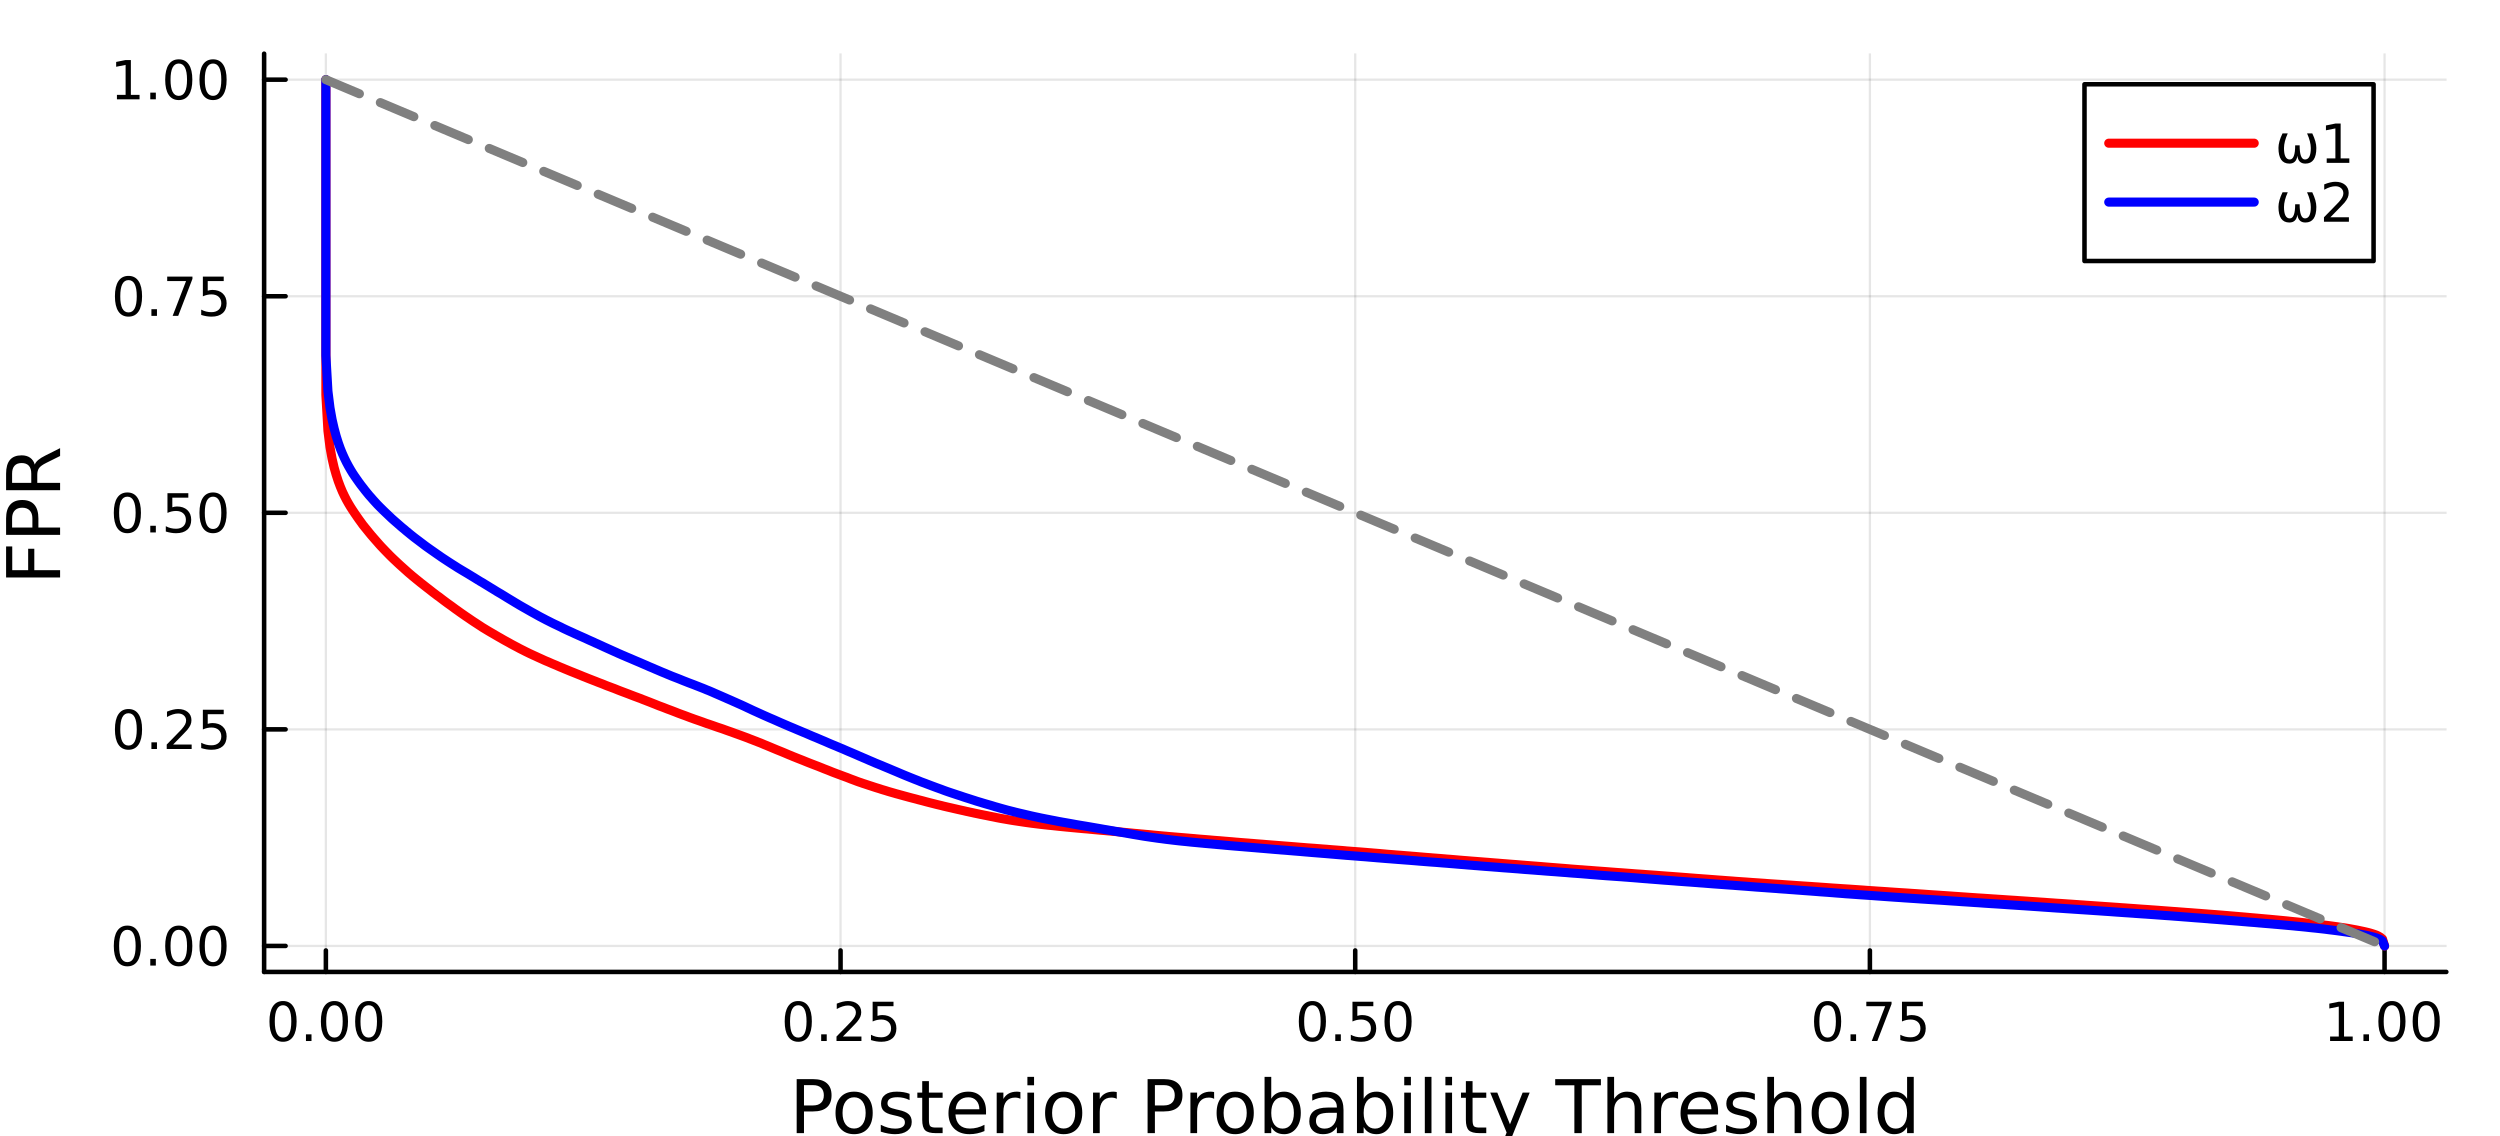 <?xml version="1.0" encoding="utf-8"?>
<svg xmlns="http://www.w3.org/2000/svg" xmlns:xlink="http://www.w3.org/1999/xlink" width="550" height="250" viewBox="0 0 2200 1000">
<rect x="0" y="0" width="2200" height="1000" fill="#333333" stroke="none"/>
<defs>
  <clipPath id="clip080">
    <rect x="0" y="0" width="2200" height="1000"/>
  </clipPath>
</defs>
<path clip-path="url(#clip080)" d="M0 1000 L2200 1000 L2200 0 L0 0  Z" fill="#ffffff" fill-rule="evenodd" fill-opacity="1"/>
<defs>
  <clipPath id="clip081">
    <rect x="440" y="0" width="1541" height="1000"/>
  </clipPath>
</defs>
<path clip-path="url(#clip080)" d="M232.422 855.296 L2152.76 855.296 L2152.76 47.244 L232.422 47.244  Z" fill="#ffffff" fill-rule="evenodd" fill-opacity="1"/>
<defs>
  <clipPath id="clip082">
    <rect x="232" y="47" width="1921" height="809"/>
  </clipPath>
</defs>
<polyline clip-path="url(#clip082)" style="stroke:#000000; stroke-linecap:round; stroke-linejoin:round; stroke-width:2; stroke-opacity:0.1; fill:none" points="286.771,855.296 286.771,47.244 "/>
<polyline clip-path="url(#clip082)" style="stroke:#000000; stroke-linecap:round; stroke-linejoin:round; stroke-width:2; stroke-opacity:0.1; fill:none" points="739.68,855.296 739.68,47.244 "/>
<polyline clip-path="url(#clip082)" style="stroke:#000000; stroke-linecap:round; stroke-linejoin:round; stroke-width:2; stroke-opacity:0.1; fill:none" points="1192.59,855.296 1192.59,47.244 "/>
<polyline clip-path="url(#clip082)" style="stroke:#000000; stroke-linecap:round; stroke-linejoin:round; stroke-width:2; stroke-opacity:0.1; fill:none" points="1645.5,855.296 1645.5,47.244 "/>
<polyline clip-path="url(#clip082)" style="stroke:#000000; stroke-linecap:round; stroke-linejoin:round; stroke-width:2; stroke-opacity:0.1; fill:none" points="2098.41,855.296 2098.41,47.244 "/>
<polyline clip-path="url(#clip080)" style="stroke:#000000; stroke-linecap:round; stroke-linejoin:round; stroke-width:4; stroke-opacity:1; fill:none" points="232.422,855.296 2152.76,855.296 "/>
<polyline clip-path="url(#clip080)" style="stroke:#000000; stroke-linecap:round; stroke-linejoin:round; stroke-width:4; stroke-opacity:1; fill:none" points="286.771,855.296 286.771,836.399 "/>
<polyline clip-path="url(#clip080)" style="stroke:#000000; stroke-linecap:round; stroke-linejoin:round; stroke-width:4; stroke-opacity:1; fill:none" points="739.68,855.296 739.68,836.399 "/>
<polyline clip-path="url(#clip080)" style="stroke:#000000; stroke-linecap:round; stroke-linejoin:round; stroke-width:4; stroke-opacity:1; fill:none" points="1192.59,855.296 1192.59,836.399 "/>
<polyline clip-path="url(#clip080)" style="stroke:#000000; stroke-linecap:round; stroke-linejoin:round; stroke-width:4; stroke-opacity:1; fill:none" points="1645.5,855.296 1645.5,836.399 "/>
<polyline clip-path="url(#clip080)" style="stroke:#000000; stroke-linecap:round; stroke-linejoin:round; stroke-width:4; stroke-opacity:1; fill:none" points="2098.41,855.296 2098.41,836.399 "/>
<path clip-path="url(#clip080)" d="M249.075 884.615 Q245.463 884.615 243.635 888.18 Q241.829 891.721 241.829 898.851 Q241.829 905.957 243.635 909.522 Q245.463 913.064 249.075 913.064 Q252.709 913.064 254.514 909.522 Q256.343 905.957 256.343 898.851 Q256.343 891.721 254.514 888.18 Q252.709 884.615 249.075 884.615 M249.075 880.911 Q254.885 880.911 257.94 885.518 Q261.019 890.101 261.019 898.851 Q261.019 907.578 257.94 912.184 Q254.885 916.767 249.075 916.767 Q243.264 916.767 240.186 912.184 Q237.13 907.578 237.13 898.851 Q237.13 890.101 240.186 885.518 Q243.264 880.911 249.075 880.911 Z" fill="#000000" fill-rule="nonzero" fill-opacity="1" /><path clip-path="url(#clip080)" d="M269.236 910.217 L274.121 910.217 L274.121 916.096 L269.236 916.096 L269.236 910.217 Z" fill="#000000" fill-rule="nonzero" fill-opacity="1" /><path clip-path="url(#clip080)" d="M294.306 884.615 Q290.695 884.615 288.866 888.18 Q287.06 891.721 287.06 898.851 Q287.06 905.957 288.866 909.522 Q290.695 913.064 294.306 913.064 Q297.94 913.064 299.746 909.522 Q301.574 905.957 301.574 898.851 Q301.574 891.721 299.746 888.18 Q297.94 884.615 294.306 884.615 M294.306 880.911 Q300.116 880.911 303.171 885.518 Q306.25 890.101 306.25 898.851 Q306.25 907.578 303.171 912.184 Q300.116 916.767 294.306 916.767 Q288.496 916.767 285.417 912.184 Q282.361 907.578 282.361 898.851 Q282.361 890.101 285.417 885.518 Q288.496 880.911 294.306 880.911 Z" fill="#000000" fill-rule="nonzero" fill-opacity="1" /><path clip-path="url(#clip080)" d="M324.468 884.615 Q320.857 884.615 319.028 888.18 Q317.222 891.721 317.222 898.851 Q317.222 905.957 319.028 909.522 Q320.857 913.064 324.468 913.064 Q328.102 913.064 329.907 909.522 Q331.736 905.957 331.736 898.851 Q331.736 891.721 329.907 888.18 Q328.102 884.615 324.468 884.615 M324.468 880.911 Q330.278 880.911 333.333 885.518 Q336.412 890.101 336.412 898.851 Q336.412 907.578 333.333 912.184 Q330.278 916.767 324.468 916.767 Q318.658 916.767 315.579 912.184 Q312.523 907.578 312.523 898.851 Q312.523 890.101 315.579 885.518 Q318.658 880.911 324.468 880.911 Z" fill="#000000" fill-rule="nonzero" fill-opacity="1" /><path clip-path="url(#clip080)" d="M702.481 884.615 Q698.87 884.615 697.041 888.18 Q695.236 891.721 695.236 898.851 Q695.236 905.957 697.041 909.522 Q698.87 913.064 702.481 913.064 Q706.115 913.064 707.921 909.522 Q709.75 905.957 709.75 898.851 Q709.75 891.721 707.921 888.18 Q706.115 884.615 702.481 884.615 M702.481 880.911 Q708.291 880.911 711.347 885.518 Q714.426 890.101 714.426 898.851 Q714.426 907.578 711.347 912.184 Q708.291 916.767 702.481 916.767 Q696.671 916.767 693.592 912.184 Q690.537 907.578 690.537 898.851 Q690.537 890.101 693.592 885.518 Q696.671 880.911 702.481 880.911 Z" fill="#000000" fill-rule="nonzero" fill-opacity="1" /><path clip-path="url(#clip080)" d="M722.643 910.217 L727.527 910.217 L727.527 916.096 L722.643 916.096 L722.643 910.217 Z" fill="#000000" fill-rule="nonzero" fill-opacity="1" /><path clip-path="url(#clip080)" d="M741.74 912.161 L758.06 912.161 L758.06 916.096 L736.115 916.096 L736.115 912.161 Q738.777 909.406 743.361 904.777 Q747.967 900.124 749.148 898.781 Q751.393 896.258 752.273 894.522 Q753.175 892.763 753.175 891.073 Q753.175 888.319 751.231 886.582 Q749.31 884.846 746.208 884.846 Q744.009 884.846 741.555 885.61 Q739.124 886.374 736.347 887.925 L736.347 883.203 Q739.171 882.069 741.624 881.49 Q744.078 880.911 746.115 880.911 Q751.486 880.911 754.68 883.596 Q757.874 886.282 757.874 890.772 Q757.874 892.902 757.064 894.823 Q756.277 896.721 754.171 899.314 Q753.592 899.985 750.49 903.203 Q747.388 906.397 741.74 912.161 Z" fill="#000000" fill-rule="nonzero" fill-opacity="1" /><path clip-path="url(#clip080)" d="M767.921 881.536 L786.277 881.536 L786.277 885.471 L772.203 885.471 L772.203 893.944 Q773.222 893.596 774.24 893.434 Q775.259 893.249 776.277 893.249 Q782.064 893.249 785.444 896.42 Q788.823 899.592 788.823 905.008 Q788.823 910.587 785.351 913.689 Q781.879 916.767 775.559 916.767 Q773.384 916.767 771.115 916.397 Q768.87 916.027 766.462 915.286 L766.462 910.587 Q768.546 911.721 770.768 912.277 Q772.99 912.832 775.467 912.832 Q779.471 912.832 781.809 910.726 Q784.147 908.619 784.147 905.008 Q784.147 901.397 781.809 899.291 Q779.471 897.184 775.467 897.184 Q773.592 897.184 771.717 897.601 Q769.865 898.018 767.921 898.897 L767.921 881.536 Z" fill="#000000" fill-rule="nonzero" fill-opacity="1" /><path clip-path="url(#clip080)" d="M1154.89 884.615 Q1151.28 884.615 1149.45 888.18 Q1147.65 891.721 1147.65 898.851 Q1147.65 905.957 1149.45 909.522 Q1151.28 913.064 1154.89 913.064 Q1158.53 913.064 1160.33 909.522 Q1162.16 905.957 1162.16 898.851 Q1162.16 891.721 1160.33 888.18 Q1158.53 884.615 1154.89 884.615 M1154.89 880.911 Q1160.7 880.911 1163.76 885.518 Q1166.84 890.101 1166.84 898.851 Q1166.84 907.578 1163.76 912.184 Q1160.7 916.767 1154.89 916.767 Q1149.08 916.767 1146 912.184 Q1142.95 907.578 1142.95 898.851 Q1142.95 890.101 1146 885.518 Q1149.08 880.911 1154.89 880.911 Z" fill="#000000" fill-rule="nonzero" fill-opacity="1" /><path clip-path="url(#clip080)" d="M1175.05 910.217 L1179.94 910.217 L1179.94 916.096 L1175.05 916.096 L1175.05 910.217 Z" fill="#000000" fill-rule="nonzero" fill-opacity="1" /><path clip-path="url(#clip080)" d="M1190.17 881.536 L1208.53 881.536 L1208.53 885.471 L1194.45 885.471 L1194.45 893.944 Q1195.47 893.596 1196.49 893.434 Q1197.51 893.249 1198.53 893.249 Q1204.31 893.249 1207.69 896.42 Q1211.07 899.592 1211.07 905.008 Q1211.07 910.587 1207.6 913.689 Q1204.13 916.767 1197.81 916.767 Q1195.63 916.767 1193.36 916.397 Q1191.12 916.027 1188.71 915.286 L1188.71 910.587 Q1190.79 911.721 1193.02 912.277 Q1195.24 912.832 1197.72 912.832 Q1201.72 912.832 1204.06 910.726 Q1206.4 908.619 1206.4 905.008 Q1206.4 901.397 1204.06 899.291 Q1201.72 897.184 1197.72 897.184 Q1195.84 897.184 1193.97 897.601 Q1192.11 898.018 1190.17 898.897 L1190.17 881.536 Z" fill="#000000" fill-rule="nonzero" fill-opacity="1" /><path clip-path="url(#clip080)" d="M1230.29 884.615 Q1226.67 884.615 1224.85 888.18 Q1223.04 891.721 1223.04 898.851 Q1223.04 905.957 1224.85 909.522 Q1226.67 913.064 1230.29 913.064 Q1233.92 913.064 1235.73 909.522 Q1237.55 905.957 1237.55 898.851 Q1237.55 891.721 1235.73 888.18 Q1233.92 884.615 1230.29 884.615 M1230.29 880.911 Q1236.1 880.911 1239.15 885.518 Q1242.23 890.101 1242.23 898.851 Q1242.23 907.578 1239.15 912.184 Q1236.1 916.767 1230.29 916.767 Q1224.48 916.767 1221.4 912.184 Q1218.34 907.578 1218.34 898.851 Q1218.34 890.101 1221.4 885.518 Q1224.48 880.911 1230.29 880.911 Z" fill="#000000" fill-rule="nonzero" fill-opacity="1" /><path clip-path="url(#clip080)" d="M1608.3 884.615 Q1604.69 884.615 1602.86 888.18 Q1601.05 891.721 1601.05 898.851 Q1601.05 905.957 1602.86 909.522 Q1604.69 913.064 1608.3 913.064 Q1611.93 913.064 1613.74 909.522 Q1615.57 905.957 1615.57 898.851 Q1615.57 891.721 1613.74 888.18 Q1611.93 884.615 1608.3 884.615 M1608.3 880.911 Q1614.11 880.911 1617.16 885.518 Q1620.24 890.101 1620.24 898.851 Q1620.24 907.578 1617.16 912.184 Q1614.11 916.767 1608.3 916.767 Q1602.49 916.767 1599.41 912.184 Q1596.35 907.578 1596.35 898.851 Q1596.35 890.101 1599.41 885.518 Q1602.49 880.911 1608.3 880.911 Z" fill="#000000" fill-rule="nonzero" fill-opacity="1" /><path clip-path="url(#clip080)" d="M1628.46 910.217 L1633.35 910.217 L1633.35 916.096 L1628.46 916.096 L1628.46 910.217 Z" fill="#000000" fill-rule="nonzero" fill-opacity="1" /><path clip-path="url(#clip080)" d="M1642.35 881.536 L1664.57 881.536 L1664.57 883.527 L1652.03 916.096 L1647.14 916.096 L1658.95 885.471 L1642.35 885.471 L1642.35 881.536 Z" fill="#000000" fill-rule="nonzero" fill-opacity="1" /><path clip-path="url(#clip080)" d="M1673.74 881.536 L1692.09 881.536 L1692.09 885.471 L1678.02 885.471 L1678.02 893.944 Q1679.04 893.596 1680.06 893.434 Q1681.08 893.249 1682.09 893.249 Q1687.88 893.249 1691.26 896.42 Q1694.64 899.592 1694.64 905.008 Q1694.64 910.587 1691.17 913.689 Q1687.7 916.767 1681.38 916.767 Q1679.2 916.767 1676.93 916.397 Q1674.69 916.027 1672.28 915.286 L1672.28 910.587 Q1674.36 911.721 1676.59 912.277 Q1678.81 912.832 1681.28 912.832 Q1685.29 912.832 1687.63 910.726 Q1689.97 908.619 1689.97 905.008 Q1689.97 901.397 1687.63 899.291 Q1685.29 897.184 1681.28 897.184 Q1679.41 897.184 1677.53 897.601 Q1675.68 898.018 1673.74 898.897 L1673.74 881.536 Z" fill="#000000" fill-rule="nonzero" fill-opacity="1" /><path clip-path="url(#clip080)" d="M2050.48 912.161 L2058.12 912.161 L2058.12 885.795 L2049.81 887.462 L2049.81 883.203 L2058.07 881.536 L2062.75 881.536 L2062.75 912.161 L2070.39 912.161 L2070.39 916.096 L2050.48 916.096 L2050.48 912.161 Z" fill="#000000" fill-rule="nonzero" fill-opacity="1" /><path clip-path="url(#clip080)" d="M2079.83 910.217 L2084.71 910.217 L2084.71 916.096 L2079.83 916.096 L2079.83 910.217 Z" fill="#000000" fill-rule="nonzero" fill-opacity="1" /><path clip-path="url(#clip080)" d="M2104.9 884.615 Q2101.29 884.615 2099.46 888.18 Q2097.65 891.721 2097.65 898.851 Q2097.65 905.957 2099.46 909.522 Q2101.29 913.064 2104.9 913.064 Q2108.53 913.064 2110.34 909.522 Q2112.17 905.957 2112.17 898.851 Q2112.17 891.721 2110.34 888.18 Q2108.53 884.615 2104.9 884.615 M2104.9 880.911 Q2110.71 880.911 2113.77 885.518 Q2116.84 890.101 2116.84 898.851 Q2116.84 907.578 2113.77 912.184 Q2110.71 916.767 2104.9 916.767 Q2099.09 916.767 2096.01 912.184 Q2092.96 907.578 2092.96 898.851 Q2092.96 890.101 2096.01 885.518 Q2099.09 880.911 2104.9 880.911 Z" fill="#000000" fill-rule="nonzero" fill-opacity="1" /><path clip-path="url(#clip080)" d="M2135.06 884.615 Q2131.45 884.615 2129.62 888.18 Q2127.82 891.721 2127.82 898.851 Q2127.82 905.957 2129.62 909.522 Q2131.45 913.064 2135.06 913.064 Q2138.7 913.064 2140.5 909.522 Q2142.33 905.957 2142.33 898.851 Q2142.33 891.721 2140.5 888.18 Q2138.7 884.615 2135.06 884.615 M2135.06 880.911 Q2140.87 880.911 2143.93 885.518 Q2147.01 890.101 2147.01 898.851 Q2147.01 907.578 2143.93 912.184 Q2140.87 916.767 2135.06 916.767 Q2129.25 916.767 2126.17 912.184 Q2123.12 907.578 2123.12 898.851 Q2123.12 890.101 2126.17 885.518 Q2129.25 880.911 2135.06 880.911 Z" fill="#000000" fill-rule="nonzero" fill-opacity="1" /><path clip-path="url(#clip080)" d="M707.506 954.924 L707.506 972.78 L715.591 972.78 Q720.078 972.78 722.529 970.456 Q724.98 968.133 724.98 963.836 Q724.98 959.571 722.529 957.247 Q720.078 954.924 715.591 954.924 L707.506 954.924 M701.077 949.64 L715.591 949.64 Q723.58 949.64 727.654 953.269 Q731.76 956.865 731.76 963.836 Q731.76 970.87 727.654 974.466 Q723.58 978.063 715.591 978.063 L707.506 978.063 L707.506 997.16 L701.077 997.16 L701.077 949.64 Z" fill="#000000" fill-rule="nonzero" fill-opacity="1" /><path clip-path="url(#clip080)" d="M751.621 965.618 Q746.91 965.618 744.173 969.31 Q741.435 972.971 741.435 979.368 Q741.435 985.766 744.141 989.458 Q746.878 993.118 751.621 993.118 Q756.299 993.118 759.037 989.426 Q761.774 985.734 761.774 979.368 Q761.774 973.034 759.037 969.342 Q756.299 965.618 751.621 965.618 M751.621 960.653 Q759.259 960.653 763.62 965.618 Q767.98 970.583 767.98 979.368 Q767.98 988.121 763.62 993.118 Q759.259 998.083 751.621 998.083 Q743.95 998.083 739.589 993.118 Q735.261 988.121 735.261 979.368 Q735.261 970.583 739.589 965.618 Q743.95 960.653 751.621 960.653 Z" fill="#000000" fill-rule="nonzero" fill-opacity="1" /><path clip-path="url(#clip080)" d="M800.414 962.563 L800.414 968.101 Q797.931 966.828 795.257 966.191 Q792.584 965.554 789.719 965.554 Q785.359 965.554 783.163 966.891 Q780.998 968.228 780.998 970.902 Q780.998 972.939 782.558 974.116 Q784.117 975.262 788.828 976.313 L790.833 976.758 Q797.072 978.095 799.682 980.546 Q802.323 982.965 802.323 987.325 Q802.323 992.29 798.377 995.187 Q794.462 998.083 787.587 998.083 Q784.722 998.083 781.603 997.51 Q778.516 996.969 775.078 995.855 L775.078 989.808 Q778.325 991.495 781.476 992.354 Q784.627 993.182 787.714 993.182 Q791.852 993.182 794.08 991.781 Q796.308 990.349 796.308 987.771 Q796.308 985.384 794.685 984.111 Q793.093 982.837 787.65 981.66 L785.613 981.182 Q780.171 980.036 777.752 977.681 Q775.333 975.294 775.333 971.156 Q775.333 966.127 778.898 963.39 Q782.462 960.653 789.019 960.653 Q792.266 960.653 795.13 961.13 Q797.995 961.608 800.414 962.563 Z" fill="#000000" fill-rule="nonzero" fill-opacity="1" /><path clip-path="url(#clip080)" d="M817.442 951.391 L817.442 961.512 L829.505 961.512 L829.505 966.064 L817.442 966.064 L817.442 985.415 Q817.442 989.776 818.62 991.017 Q819.829 992.259 823.489 992.259 L829.505 992.259 L829.505 997.16 L823.489 997.16 Q816.71 997.16 814.132 994.646 Q811.554 992.099 811.554 985.415 L811.554 966.064 L807.257 966.064 L807.257 961.512 L811.554 961.512 L811.554 951.391 L817.442 951.391 Z" fill="#000000" fill-rule="nonzero" fill-opacity="1" /><path clip-path="url(#clip080)" d="M867.699 977.872 L867.699 980.737 L840.772 980.737 Q841.154 986.784 844.401 989.967 Q847.679 993.118 853.504 993.118 Q856.878 993.118 860.029 992.29 Q863.211 991.463 866.331 989.808 L866.331 995.346 Q863.18 996.683 859.869 997.383 Q856.559 998.083 853.154 998.083 Q844.624 998.083 839.626 993.118 Q834.661 988.153 834.661 979.686 Q834.661 970.933 839.372 965.809 Q844.114 960.653 852.135 960.653 Q859.328 960.653 863.498 965.3 Q867.699 969.915 867.699 977.872 M861.843 976.153 Q861.779 971.347 859.137 968.483 Q856.527 965.618 852.199 965.618 Q847.297 965.618 844.337 968.387 Q841.409 971.156 840.963 976.185 L861.843 976.153 Z" fill="#000000" fill-rule="nonzero" fill-opacity="1" /><path clip-path="url(#clip080)" d="M897.968 966.987 Q896.981 966.414 895.804 966.159 Q894.658 965.873 893.258 965.873 Q888.292 965.873 885.619 969.119 Q882.977 972.334 882.977 978.381 L882.977 997.16 L877.089 997.16 L877.089 961.512 L882.977 961.512 L882.977 967.05 Q884.823 963.804 887.783 962.244 Q890.743 960.653 894.976 960.653 Q895.581 960.653 896.313 960.748 Q897.045 960.812 897.936 960.971 L897.968 966.987 Z" fill="#000000" fill-rule="nonzero" fill-opacity="1" /><path clip-path="url(#clip080)" d="M904.111 961.512 L909.968 961.512 L909.968 997.16 L904.111 997.16 L904.111 961.512 M904.111 947.635 L909.968 947.635 L909.968 955.051 L904.111 955.051 L904.111 947.635 Z" fill="#000000" fill-rule="nonzero" fill-opacity="1" /><path clip-path="url(#clip080)" d="M936.035 965.618 Q931.324 965.618 928.587 969.31 Q925.85 972.971 925.85 979.368 Q925.85 985.766 928.555 989.458 Q931.293 993.118 936.035 993.118 Q940.714 993.118 943.451 989.426 Q946.188 985.734 946.188 979.368 Q946.188 973.034 943.451 969.342 Q940.714 965.618 936.035 965.618 M936.035 960.653 Q943.674 960.653 948.034 965.618 Q952.395 970.583 952.395 979.368 Q952.395 988.121 948.034 993.118 Q943.674 998.083 936.035 998.083 Q928.364 998.083 924.004 993.118 Q919.675 988.121 919.675 979.368 Q919.675 970.583 924.004 965.618 Q928.364 960.653 936.035 960.653 Z" fill="#000000" fill-rule="nonzero" fill-opacity="1" /><path clip-path="url(#clip080)" d="M982.759 966.987 Q981.773 966.414 980.595 966.159 Q979.449 965.873 978.049 965.873 Q973.083 965.873 970.41 969.119 Q967.768 972.334 967.768 978.381 L967.768 997.16 L961.88 997.16 L961.88 961.512 L967.768 961.512 L967.768 967.05 Q969.614 963.804 972.574 962.244 Q975.534 960.653 979.767 960.653 Q980.372 960.653 981.104 960.748 Q981.836 960.812 982.728 960.971 L982.759 966.987 Z" fill="#000000" fill-rule="nonzero" fill-opacity="1" /><path clip-path="url(#clip080)" d="M1016.31 954.924 L1016.31 972.78 L1024.39 972.78 Q1028.88 972.78 1031.33 970.456 Q1033.78 968.133 1033.78 963.836 Q1033.78 959.571 1031.33 957.247 Q1028.88 954.924 1024.39 954.924 L1016.31 954.924 M1009.88 949.64 L1024.39 949.64 Q1032.38 949.64 1036.45 953.269 Q1040.56 956.865 1040.56 963.836 Q1040.56 970.87 1036.45 974.466 Q1032.38 978.063 1024.39 978.063 L1016.31 978.063 L1016.31 997.16 L1009.88 997.16 L1009.88 949.64 Z" fill="#000000" fill-rule="nonzero" fill-opacity="1" /><path clip-path="url(#clip080)" d="M1068.44 966.987 Q1067.46 966.414 1066.28 966.159 Q1065.13 965.873 1063.73 965.873 Q1058.77 965.873 1056.09 969.119 Q1053.45 972.334 1053.45 978.381 L1053.45 997.16 L1047.56 997.16 L1047.56 961.512 L1053.45 961.512 L1053.45 967.05 Q1055.3 963.804 1058.26 962.244 Q1061.22 960.653 1065.45 960.653 Q1066.05 960.653 1066.79 960.748 Q1067.52 960.812 1068.41 960.971 L1068.44 966.987 Z" fill="#000000" fill-rule="nonzero" fill-opacity="1" /><path clip-path="url(#clip080)" d="M1086.97 965.618 Q1082.26 965.618 1079.52 969.31 Q1076.78 972.971 1076.78 979.368 Q1076.78 985.766 1079.49 989.458 Q1082.22 993.118 1086.97 993.118 Q1091.64 993.118 1094.38 989.426 Q1097.12 985.734 1097.12 979.368 Q1097.12 973.034 1094.38 969.342 Q1091.64 965.618 1086.97 965.618 M1086.97 960.653 Q1094.6 960.653 1098.97 965.618 Q1103.33 970.583 1103.33 979.368 Q1103.33 988.121 1098.97 993.118 Q1094.6 998.083 1086.97 998.083 Q1079.3 998.083 1074.93 993.118 Q1070.61 988.121 1070.61 979.368 Q1070.61 970.583 1074.93 965.618 Q1079.3 960.653 1086.97 960.653 Z" fill="#000000" fill-rule="nonzero" fill-opacity="1" /><path clip-path="url(#clip080)" d="M1138.62 979.368 Q1138.62 972.907 1135.95 969.247 Q1133.31 965.554 1128.66 965.554 Q1124.01 965.554 1121.34 969.247 Q1118.7 972.907 1118.7 979.368 Q1118.7 985.829 1121.34 989.521 Q1124.01 993.182 1128.66 993.182 Q1133.31 993.182 1135.95 989.521 Q1138.62 985.829 1138.62 979.368 M1118.7 966.923 Q1120.55 963.74 1123.35 962.212 Q1126.18 960.653 1130.09 960.653 Q1136.59 960.653 1140.63 965.809 Q1144.7 970.965 1144.7 979.368 Q1144.7 987.771 1140.63 992.927 Q1136.59 998.083 1130.09 998.083 Q1126.18 998.083 1123.35 996.555 Q1120.55 994.996 1118.7 991.813 L1118.7 997.16 L1112.81 997.16 L1112.81 947.635 L1118.7 947.635 L1118.7 966.923 Z" fill="#000000" fill-rule="nonzero" fill-opacity="1" /><path clip-path="url(#clip080)" d="M1170.61 979.241 Q1163.51 979.241 1160.78 980.864 Q1158.04 982.487 1158.04 986.402 Q1158.04 989.521 1160.08 991.367 Q1162.14 993.182 1165.68 993.182 Q1170.55 993.182 1173.48 989.744 Q1176.44 986.275 1176.44 980.546 L1176.44 979.241 L1170.61 979.241 M1182.29 976.822 L1182.29 997.16 L1176.44 997.16 L1176.44 991.749 Q1174.43 994.996 1171.44 996.555 Q1168.45 998.083 1164.12 998.083 Q1158.64 998.083 1155.4 995.028 Q1152.18 991.94 1152.18 986.784 Q1152.18 980.769 1156.19 977.713 Q1160.24 974.657 1168.22 974.657 L1176.44 974.657 L1176.44 974.085 Q1176.44 970.042 1173.76 967.846 Q1171.12 965.618 1166.31 965.618 Q1163.26 965.618 1160.36 966.35 Q1157.47 967.082 1154.79 968.546 L1154.79 963.136 Q1158.01 961.894 1161.03 961.289 Q1164.05 960.653 1166.92 960.653 Q1174.65 960.653 1178.47 964.663 Q1182.29 968.674 1182.29 976.822 Z" fill="#000000" fill-rule="nonzero" fill-opacity="1" /><path clip-path="url(#clip080)" d="M1219.95 979.368 Q1219.95 972.907 1217.27 969.247 Q1214.63 965.554 1209.98 965.554 Q1205.34 965.554 1202.66 969.247 Q1200.02 972.907 1200.02 979.368 Q1200.02 985.829 1202.66 989.521 Q1205.34 993.182 1209.98 993.182 Q1214.63 993.182 1217.27 989.521 Q1219.95 985.829 1219.95 979.368 M1200.02 966.923 Q1201.87 963.74 1204.67 962.212 Q1207.5 960.653 1211.42 960.653 Q1217.91 960.653 1221.95 965.809 Q1226.02 970.965 1226.02 979.368 Q1226.02 987.771 1221.95 992.927 Q1217.91 998.083 1211.42 998.083 Q1207.5 998.083 1204.67 996.555 Q1201.87 994.996 1200.02 991.813 L1200.02 997.16 L1194.13 997.16 L1194.13 947.635 L1200.02 947.635 L1200.02 966.923 Z" fill="#000000" fill-rule="nonzero" fill-opacity="1" /><path clip-path="url(#clip080)" d="M1235.73 961.512 L1241.59 961.512 L1241.59 997.16 L1235.73 997.16 L1235.73 961.512 M1235.73 947.635 L1241.59 947.635 L1241.59 955.051 L1235.73 955.051 L1235.73 947.635 Z" fill="#000000" fill-rule="nonzero" fill-opacity="1" /><path clip-path="url(#clip080)" d="M1253.84 947.635 L1259.7 947.635 L1259.7 997.16 L1253.84 997.16 L1253.84 947.635 Z" fill="#000000" fill-rule="nonzero" fill-opacity="1" /><path clip-path="url(#clip080)" d="M1271.95 961.512 L1277.81 961.512 L1277.81 997.16 L1271.95 997.16 L1271.95 961.512 M1271.95 947.635 L1277.81 947.635 L1277.81 955.051 L1271.95 955.051 L1271.95 947.635 Z" fill="#000000" fill-rule="nonzero" fill-opacity="1" /><path clip-path="url(#clip080)" d="M1295.86 951.391 L1295.86 961.512 L1307.92 961.512 L1307.92 966.064 L1295.86 966.064 L1295.86 985.415 Q1295.86 989.776 1297.03 991.017 Q1298.24 992.259 1301.9 992.259 L1307.92 992.259 L1307.92 997.16 L1301.9 997.16 Q1295.12 997.16 1292.55 994.646 Q1289.97 992.099 1289.97 985.415 L1289.97 966.064 L1285.67 966.064 L1285.67 961.512 L1289.97 961.512 L1289.97 951.391 L1295.86 951.391 Z" fill="#000000" fill-rule="nonzero" fill-opacity="1" /><path clip-path="url(#clip080)" d="M1330.45 1000.47 Q1327.97 1006.84 1325.62 1008.78 Q1323.26 1010.72 1319.31 1010.72 L1314.64 1010.72 L1314.64 1005.82 L1318.07 1005.82 Q1320.49 1005.82 1321.83 1004.67 Q1323.17 1003.53 1324.79 999.261 L1325.84 996.587 L1311.42 961.512 L1317.63 961.512 L1328.77 989.394 L1339.91 961.512 L1346.11 961.512 L1330.45 1000.47 Z" fill="#000000" fill-rule="nonzero" fill-opacity="1" /><path clip-path="url(#clip080)" d="M1368.58 949.64 L1408.78 949.64 L1408.78 955.051 L1391.92 955.051 L1391.92 997.16 L1385.45 997.16 L1385.45 955.051 L1368.58 955.051 L1368.58 949.64 Z" fill="#000000" fill-rule="nonzero" fill-opacity="1" /><path clip-path="url(#clip080)" d="M1444.37 975.644 L1444.37 997.16 L1438.51 997.16 L1438.51 975.835 Q1438.51 970.774 1436.54 968.26 Q1434.57 965.745 1430.62 965.745 Q1425.88 965.745 1423.14 968.769 Q1420.4 971.793 1420.4 977.013 L1420.4 997.16 L1414.51 997.16 L1414.51 947.635 L1420.4 947.635 L1420.4 967.05 Q1422.5 963.836 1425.34 962.244 Q1428.2 960.653 1431.92 960.653 Q1438.07 960.653 1441.22 964.472 Q1444.37 968.26 1444.37 975.644 Z" fill="#000000" fill-rule="nonzero" fill-opacity="1" /><path clip-path="url(#clip080)" d="M1476.71 966.987 Q1475.72 966.414 1474.54 966.159 Q1473.4 965.873 1472 965.873 Q1467.03 965.873 1464.36 969.119 Q1461.72 972.334 1461.72 978.381 L1461.72 997.16 L1455.83 997.16 L1455.83 961.512 L1461.72 961.512 L1461.72 967.05 Q1463.56 963.804 1466.52 962.244 Q1469.48 960.653 1473.71 960.653 Q1474.32 960.653 1475.05 960.748 Q1475.78 960.812 1476.67 960.971 L1476.71 966.987 Z" fill="#000000" fill-rule="nonzero" fill-opacity="1" /><path clip-path="url(#clip080)" d="M1511.91 977.872 L1511.91 980.737 L1484.98 980.737 Q1485.36 986.784 1488.61 989.967 Q1491.89 993.118 1497.71 993.118 Q1501.09 993.118 1504.24 992.29 Q1507.42 991.463 1510.54 989.808 L1510.54 995.346 Q1507.39 996.683 1504.08 997.383 Q1500.77 998.083 1497.36 998.083 Q1488.83 998.083 1483.84 993.118 Q1478.87 988.153 1478.87 979.686 Q1478.87 970.933 1483.58 965.809 Q1488.32 960.653 1496.34 960.653 Q1503.54 960.653 1507.71 965.3 Q1511.91 969.915 1511.91 977.872 M1506.05 976.153 Q1505.99 971.347 1503.35 968.483 Q1500.74 965.618 1496.41 965.618 Q1491.51 965.618 1488.55 968.387 Q1485.62 971.156 1485.17 976.185 L1506.05 976.153 Z" fill="#000000" fill-rule="nonzero" fill-opacity="1" /><path clip-path="url(#clip080)" d="M1544.25 962.563 L1544.25 968.101 Q1541.76 966.828 1539.09 966.191 Q1536.42 965.554 1533.55 965.554 Q1529.19 965.554 1527 966.891 Q1524.83 968.228 1524.83 970.902 Q1524.83 972.939 1526.39 974.116 Q1527.95 975.262 1532.66 976.313 L1534.67 976.758 Q1540.9 978.095 1543.51 980.546 Q1546.16 982.965 1546.16 987.325 Q1546.16 992.29 1542.21 995.187 Q1538.29 998.083 1531.42 998.083 Q1528.56 998.083 1525.44 997.51 Q1522.35 996.969 1518.91 995.855 L1518.91 989.808 Q1522.16 991.495 1525.31 992.354 Q1528.46 993.182 1531.55 993.182 Q1535.68 993.182 1537.91 991.781 Q1540.14 990.349 1540.14 987.771 Q1540.14 985.384 1538.52 984.111 Q1536.93 982.837 1531.48 981.66 L1529.45 981.182 Q1524 980.036 1521.58 977.681 Q1519.17 975.294 1519.17 971.156 Q1519.17 966.127 1522.73 963.39 Q1526.3 960.653 1532.85 960.653 Q1536.1 960.653 1538.96 961.13 Q1541.83 961.608 1544.25 962.563 Z" fill="#000000" fill-rule="nonzero" fill-opacity="1" /><path clip-path="url(#clip080)" d="M1585.11 975.644 L1585.11 997.16 L1579.26 997.16 L1579.26 975.835 Q1579.26 970.774 1577.28 968.26 Q1575.31 965.745 1571.36 965.745 Q1566.62 965.745 1563.88 968.769 Q1561.15 971.793 1561.15 977.013 L1561.15 997.16 L1555.26 997.16 L1555.26 947.635 L1561.15 947.635 L1561.15 967.05 Q1563.25 963.836 1566.08 962.244 Q1568.95 960.653 1572.67 960.653 Q1578.81 960.653 1581.96 964.472 Q1585.11 968.26 1585.11 975.644 Z" fill="#000000" fill-rule="nonzero" fill-opacity="1" /><path clip-path="url(#clip080)" d="M1610.61 965.618 Q1605.9 965.618 1603.16 969.31 Q1600.42 972.971 1600.42 979.368 Q1600.42 985.766 1603.13 989.458 Q1605.87 993.118 1610.61 993.118 Q1615.29 993.118 1618.03 989.426 Q1620.76 985.734 1620.76 979.368 Q1620.76 973.034 1618.03 969.342 Q1615.29 965.618 1610.61 965.618 M1610.61 960.653 Q1618.25 960.653 1622.61 965.618 Q1626.97 970.583 1626.97 979.368 Q1626.97 988.121 1622.61 993.118 Q1618.25 998.083 1610.61 998.083 Q1602.94 998.083 1598.58 993.118 Q1594.25 988.121 1594.25 979.368 Q1594.25 970.583 1598.58 965.618 Q1602.94 960.653 1610.61 960.653 Z" fill="#000000" fill-rule="nonzero" fill-opacity="1" /><path clip-path="url(#clip080)" d="M1636.68 947.635 L1642.53 947.635 L1642.53 997.16 L1636.68 997.16 L1636.68 947.635 Z" fill="#000000" fill-rule="nonzero" fill-opacity="1" /><path clip-path="url(#clip080)" d="M1678.24 966.923 L1678.24 947.635 L1684.1 947.635 L1684.1 997.16 L1678.24 997.16 L1678.24 991.813 Q1676.4 994.996 1673.57 996.555 Q1670.76 998.083 1666.82 998.083 Q1660.36 998.083 1656.28 992.927 Q1652.24 987.771 1652.24 979.368 Q1652.24 970.965 1656.28 965.809 Q1660.36 960.653 1666.82 960.653 Q1670.76 960.653 1673.57 962.212 Q1676.4 963.74 1678.24 966.923 M1658.29 979.368 Q1658.29 985.829 1660.93 989.521 Q1663.6 993.182 1668.25 993.182 Q1672.9 993.182 1675.57 989.521 Q1678.24 985.829 1678.24 979.368 Q1678.24 972.907 1675.57 969.247 Q1672.9 965.554 1668.25 965.554 Q1663.6 965.554 1660.93 969.247 Q1658.29 972.907 1658.29 979.368 Z" fill="#000000" fill-rule="nonzero" fill-opacity="1" /><polyline clip-path="url(#clip082)" style="stroke:#000000; stroke-linecap:round; stroke-linejoin:round; stroke-width:2; stroke-opacity:0.1; fill:none" points="232.422,832.427 2152.76,832.427 "/>
<polyline clip-path="url(#clip082)" style="stroke:#000000; stroke-linecap:round; stroke-linejoin:round; stroke-width:2; stroke-opacity:0.1; fill:none" points="232.422,641.848 2152.76,641.848 "/>
<polyline clip-path="url(#clip082)" style="stroke:#000000; stroke-linecap:round; stroke-linejoin:round; stroke-width:2; stroke-opacity:0.1; fill:none" points="232.422,451.27 2152.76,451.27 "/>
<polyline clip-path="url(#clip082)" style="stroke:#000000; stroke-linecap:round; stroke-linejoin:round; stroke-width:2; stroke-opacity:0.1; fill:none" points="232.422,260.692 2152.76,260.692 "/>
<polyline clip-path="url(#clip082)" style="stroke:#000000; stroke-linecap:round; stroke-linejoin:round; stroke-width:2; stroke-opacity:0.1; fill:none" points="232.422,70.114 2152.76,70.114 "/>
<polyline clip-path="url(#clip080)" style="stroke:#000000; stroke-linecap:round; stroke-linejoin:round; stroke-width:4; stroke-opacity:1; fill:none" points="232.422,855.296 232.422,47.244 "/>
<polyline clip-path="url(#clip080)" style="stroke:#000000; stroke-linecap:round; stroke-linejoin:round; stroke-width:4; stroke-opacity:1; fill:none" points="232.422,832.427 251.32,832.427 "/>
<polyline clip-path="url(#clip080)" style="stroke:#000000; stroke-linecap:round; stroke-linejoin:round; stroke-width:4; stroke-opacity:1; fill:none" points="232.422,641.848 251.32,641.848 "/>
<polyline clip-path="url(#clip080)" style="stroke:#000000; stroke-linecap:round; stroke-linejoin:round; stroke-width:4; stroke-opacity:1; fill:none" points="232.422,451.27 251.32,451.27 "/>
<polyline clip-path="url(#clip080)" style="stroke:#000000; stroke-linecap:round; stroke-linejoin:round; stroke-width:4; stroke-opacity:1; fill:none" points="232.422,260.692 251.32,260.692 "/>
<polyline clip-path="url(#clip080)" style="stroke:#000000; stroke-linecap:round; stroke-linejoin:round; stroke-width:4; stroke-opacity:1; fill:none" points="232.422,70.114 251.32,70.114 "/>
<path clip-path="url(#clip080)" d="M112.085 818.225 Q108.473 818.225 106.645 821.79 Q104.839 825.332 104.839 832.462 Q104.839 839.568 106.645 843.133 Q108.473 846.674 112.085 846.674 Q115.719 846.674 117.524 843.133 Q119.353 839.568 119.353 832.462 Q119.353 825.332 117.524 821.79 Q115.719 818.225 112.085 818.225 M112.085 814.522 Q117.895 814.522 120.95 819.128 Q124.029 823.712 124.029 832.462 Q124.029 841.188 120.95 845.795 Q117.895 850.378 112.085 850.378 Q106.274 850.378 103.196 845.795 Q100.14 841.188 100.14 832.462 Q100.14 823.712 103.196 819.128 Q106.274 814.522 112.085 814.522 Z" fill="#000000" fill-rule="nonzero" fill-opacity="1" /><path clip-path="url(#clip080)" d="M132.246 843.827 L137.131 843.827 L137.131 849.707 L132.246 849.707 L132.246 843.827 Z" fill="#000000" fill-rule="nonzero" fill-opacity="1" /><path clip-path="url(#clip080)" d="M157.316 818.225 Q153.705 818.225 151.876 821.79 Q150.07 825.332 150.07 832.462 Q150.07 839.568 151.876 843.133 Q153.705 846.674 157.316 846.674 Q160.95 846.674 162.756 843.133 Q164.584 839.568 164.584 832.462 Q164.584 825.332 162.756 821.79 Q160.95 818.225 157.316 818.225 M157.316 814.522 Q163.126 814.522 166.181 819.128 Q169.26 823.712 169.26 832.462 Q169.26 841.188 166.181 845.795 Q163.126 850.378 157.316 850.378 Q151.506 850.378 148.427 845.795 Q145.371 841.188 145.371 832.462 Q145.371 823.712 148.427 819.128 Q151.506 814.522 157.316 814.522 Z" fill="#000000" fill-rule="nonzero" fill-opacity="1" /><path clip-path="url(#clip080)" d="M187.478 818.225 Q183.867 818.225 182.038 821.79 Q180.232 825.332 180.232 832.462 Q180.232 839.568 182.038 843.133 Q183.867 846.674 187.478 846.674 Q191.112 846.674 192.917 843.133 Q194.746 839.568 194.746 832.462 Q194.746 825.332 192.917 821.79 Q191.112 818.225 187.478 818.225 M187.478 814.522 Q193.288 814.522 196.343 819.128 Q199.422 823.712 199.422 832.462 Q199.422 841.188 196.343 845.795 Q193.288 850.378 187.478 850.378 Q181.667 850.378 178.589 845.795 Q175.533 841.188 175.533 832.462 Q175.533 823.712 178.589 819.128 Q181.667 814.522 187.478 814.522 Z" fill="#000000" fill-rule="nonzero" fill-opacity="1" /><path clip-path="url(#clip080)" d="M113.08 627.647 Q109.469 627.647 107.64 631.212 Q105.835 634.754 105.835 641.883 Q105.835 648.99 107.64 652.554 Q109.469 656.096 113.08 656.096 Q116.714 656.096 118.52 652.554 Q120.348 648.99 120.348 641.883 Q120.348 634.754 118.52 631.212 Q116.714 627.647 113.08 627.647 M113.08 623.943 Q118.89 623.943 121.946 628.55 Q125.024 633.133 125.024 641.883 Q125.024 650.61 121.946 655.216 Q118.89 659.8 113.08 659.8 Q107.27 659.8 104.191 655.216 Q101.136 650.61 101.136 641.883 Q101.136 633.133 104.191 628.55 Q107.27 623.943 113.08 623.943 Z" fill="#000000" fill-rule="nonzero" fill-opacity="1" /><path clip-path="url(#clip080)" d="M133.242 653.249 L138.126 653.249 L138.126 659.128 L133.242 659.128 L133.242 653.249 Z" fill="#000000" fill-rule="nonzero" fill-opacity="1" /><path clip-path="url(#clip080)" d="M152.339 655.193 L168.658 655.193 L168.658 659.128 L146.714 659.128 L146.714 655.193 Q149.376 652.439 153.959 647.809 Q158.566 643.156 159.746 641.814 Q161.992 639.291 162.871 637.555 Q163.774 635.795 163.774 634.105 Q163.774 631.351 161.83 629.615 Q159.908 627.879 156.807 627.879 Q154.607 627.879 152.154 628.643 Q149.723 629.406 146.945 630.957 L146.945 626.235 Q149.77 625.101 152.223 624.522 Q154.677 623.943 156.714 623.943 Q162.084 623.943 165.279 626.629 Q168.473 629.314 168.473 633.805 Q168.473 635.934 167.663 637.855 Q166.876 639.754 164.769 642.346 Q164.191 643.017 161.089 646.235 Q157.987 649.429 152.339 655.193 Z" fill="#000000" fill-rule="nonzero" fill-opacity="1" /><path clip-path="url(#clip080)" d="M178.519 624.568 L196.876 624.568 L196.876 628.504 L182.802 628.504 L182.802 636.976 Q183.82 636.629 184.839 636.467 Q185.857 636.281 186.876 636.281 Q192.663 636.281 196.042 639.453 Q199.422 642.624 199.422 648.041 Q199.422 653.619 195.95 656.721 Q192.478 659.8 186.158 659.8 Q183.982 659.8 181.714 659.429 Q179.468 659.059 177.061 658.318 L177.061 653.619 Q179.144 654.753 181.367 655.309 Q183.589 655.865 186.066 655.865 Q190.07 655.865 192.408 653.758 Q194.746 651.652 194.746 648.041 Q194.746 644.429 192.408 642.323 Q190.07 640.217 186.066 640.217 Q184.191 640.217 182.316 640.633 Q180.464 641.05 178.519 641.929 L178.519 624.568 Z" fill="#000000" fill-rule="nonzero" fill-opacity="1" /><path clip-path="url(#clip080)" d="M112.085 437.069 Q108.473 437.069 106.645 440.634 Q104.839 444.175 104.839 451.305 Q104.839 458.411 106.645 461.976 Q108.473 465.518 112.085 465.518 Q115.719 465.518 117.524 461.976 Q119.353 458.411 119.353 451.305 Q119.353 444.175 117.524 440.634 Q115.719 437.069 112.085 437.069 M112.085 433.365 Q117.895 433.365 120.95 437.972 Q124.029 442.555 124.029 451.305 Q124.029 460.032 120.95 464.638 Q117.895 469.221 112.085 469.221 Q106.274 469.221 103.196 464.638 Q100.14 460.032 100.14 451.305 Q100.14 442.555 103.196 437.972 Q106.274 433.365 112.085 433.365 Z" fill="#000000" fill-rule="nonzero" fill-opacity="1" /><path clip-path="url(#clip080)" d="M132.246 462.671 L137.131 462.671 L137.131 468.55 L132.246 468.55 L132.246 462.671 Z" fill="#000000" fill-rule="nonzero" fill-opacity="1" /><path clip-path="url(#clip080)" d="M147.362 433.99 L165.719 433.99 L165.719 437.925 L151.645 437.925 L151.645 446.397 Q152.663 446.05 153.682 445.888 Q154.7 445.703 155.719 445.703 Q161.506 445.703 164.885 448.874 Q168.265 452.046 168.265 457.462 Q168.265 463.041 164.793 466.143 Q161.32 469.221 155.001 469.221 Q152.825 469.221 150.557 468.851 Q148.311 468.481 145.904 467.74 L145.904 463.041 Q147.987 464.175 150.209 464.731 Q152.432 465.286 154.908 465.286 Q158.913 465.286 161.251 463.18 Q163.589 461.073 163.589 457.462 Q163.589 453.851 161.251 451.745 Q158.913 449.638 154.908 449.638 Q153.033 449.638 151.158 450.055 Q149.307 450.472 147.362 451.351 L147.362 433.99 Z" fill="#000000" fill-rule="nonzero" fill-opacity="1" /><path clip-path="url(#clip080)" d="M187.478 437.069 Q183.867 437.069 182.038 440.634 Q180.232 444.175 180.232 451.305 Q180.232 458.411 182.038 461.976 Q183.867 465.518 187.478 465.518 Q191.112 465.518 192.917 461.976 Q194.746 458.411 194.746 451.305 Q194.746 444.175 192.917 440.634 Q191.112 437.069 187.478 437.069 M187.478 433.365 Q193.288 433.365 196.343 437.972 Q199.422 442.555 199.422 451.305 Q199.422 460.032 196.343 464.638 Q193.288 469.221 187.478 469.221 Q181.667 469.221 178.589 464.638 Q175.533 460.032 175.533 451.305 Q175.533 442.555 178.589 437.972 Q181.667 433.365 187.478 433.365 Z" fill="#000000" fill-rule="nonzero" fill-opacity="1" /><path clip-path="url(#clip080)" d="M113.08 246.491 Q109.469 246.491 107.64 250.055 Q105.835 253.597 105.835 260.727 Q105.835 267.833 107.64 271.398 Q109.469 274.939 113.08 274.939 Q116.714 274.939 118.52 271.398 Q120.348 267.833 120.348 260.727 Q120.348 253.597 118.52 250.055 Q116.714 246.491 113.08 246.491 M113.08 242.787 Q118.89 242.787 121.946 247.393 Q125.024 251.977 125.024 260.727 Q125.024 269.453 121.946 274.06 Q118.89 278.643 113.08 278.643 Q107.27 278.643 104.191 274.06 Q101.136 269.453 101.136 260.727 Q101.136 251.977 104.191 247.393 Q107.27 242.787 113.08 242.787 Z" fill="#000000" fill-rule="nonzero" fill-opacity="1" /><path clip-path="url(#clip080)" d="M133.242 272.092 L138.126 272.092 L138.126 277.972 L133.242 277.972 L133.242 272.092 Z" fill="#000000" fill-rule="nonzero" fill-opacity="1" /><path clip-path="url(#clip080)" d="M147.131 243.412 L169.353 243.412 L169.353 245.403 L156.807 277.972 L151.922 277.972 L163.728 247.347 L147.131 247.347 L147.131 243.412 Z" fill="#000000" fill-rule="nonzero" fill-opacity="1" /><path clip-path="url(#clip080)" d="M178.519 243.412 L196.876 243.412 L196.876 247.347 L182.802 247.347 L182.802 255.819 Q183.82 255.472 184.839 255.31 Q185.857 255.125 186.876 255.125 Q192.663 255.125 196.042 258.296 Q199.422 261.467 199.422 266.884 Q199.422 272.463 195.95 275.564 Q192.478 278.643 186.158 278.643 Q183.982 278.643 181.714 278.273 Q179.468 277.902 177.061 277.162 L177.061 272.463 Q179.144 273.597 181.367 274.152 Q183.589 274.708 186.066 274.708 Q190.07 274.708 192.408 272.601 Q194.746 270.495 194.746 266.884 Q194.746 263.273 192.408 261.166 Q190.07 259.06 186.066 259.06 Q184.191 259.06 182.316 259.477 Q180.464 259.893 178.519 260.773 L178.519 243.412 Z" fill="#000000" fill-rule="nonzero" fill-opacity="1" /><path clip-path="url(#clip080)" d="M102.895 83.458 L110.534 83.458 L110.534 57.093 L102.223 58.759 L102.223 54.5 L110.487 52.834 L115.163 52.834 L115.163 83.458 L122.802 83.458 L122.802 87.394 L102.895 87.394 L102.895 83.458 Z" fill="#000000" fill-rule="nonzero" fill-opacity="1" /><path clip-path="url(#clip080)" d="M132.246 81.514 L137.131 81.514 L137.131 87.394 L132.246 87.394 L132.246 81.514 Z" fill="#000000" fill-rule="nonzero" fill-opacity="1" /><path clip-path="url(#clip080)" d="M157.316 55.912 Q153.705 55.912 151.876 59.477 Q150.07 63.019 150.07 70.148 Q150.07 77.255 151.876 80.82 Q153.705 84.361 157.316 84.361 Q160.95 84.361 162.756 80.82 Q164.584 77.255 164.584 70.148 Q164.584 63.019 162.756 59.477 Q160.95 55.912 157.316 55.912 M157.316 52.209 Q163.126 52.209 166.181 56.815 Q169.26 61.398 169.26 70.148 Q169.26 78.875 166.181 83.481 Q163.126 88.065 157.316 88.065 Q151.506 88.065 148.427 83.481 Q145.371 78.875 145.371 70.148 Q145.371 61.398 148.427 56.815 Q151.506 52.209 157.316 52.209 Z" fill="#000000" fill-rule="nonzero" fill-opacity="1" /><path clip-path="url(#clip080)" d="M187.478 55.912 Q183.867 55.912 182.038 59.477 Q180.232 63.019 180.232 70.148 Q180.232 77.255 182.038 80.82 Q183.867 84.361 187.478 84.361 Q191.112 84.361 192.917 80.82 Q194.746 77.255 194.746 70.148 Q194.746 63.019 192.917 59.477 Q191.112 55.912 187.478 55.912 M187.478 52.209 Q193.288 52.209 196.343 56.815 Q199.422 61.398 199.422 70.148 Q199.422 78.875 196.343 83.481 Q193.288 88.065 187.478 88.065 Q181.667 88.065 178.589 83.481 Q175.533 78.875 175.533 70.148 Q175.533 61.398 178.589 56.815 Q181.667 52.209 187.478 52.209 Z" fill="#000000" fill-rule="nonzero" fill-opacity="1" /><path clip-path="url(#clip080)" d="M5.364 508.18 L5.364 480.871 L10.775 480.871 L10.775 501.75 L24.78 501.75 L24.78 482.908 L30.19 482.908 L30.19 501.75 L52.884 501.75 L52.884 508.18 L5.364 508.18 Z" fill="#000000" fill-rule="nonzero" fill-opacity="1" /><path clip-path="url(#clip080)" d="M10.648 464.256 L28.503 464.256 L28.503 456.172 Q28.503 451.684 26.18 449.233 Q23.857 446.782 19.56 446.782 Q15.295 446.782 12.971 449.233 Q10.648 451.684 10.648 456.172 L10.648 464.256 M5.364 470.686 L5.364 456.172 Q5.364 448.183 8.993 444.109 Q12.589 440.003 19.56 440.003 Q26.594 440.003 30.19 444.109 Q33.787 448.183 33.787 456.172 L33.787 464.256 L52.884 464.256 L52.884 470.686 L5.364 470.686 Z" fill="#000000" fill-rule="nonzero" fill-opacity="1" /><path clip-path="url(#clip080)" d="M30.604 408.843 Q31.304 406.774 33.596 404.832 Q35.888 402.859 39.898 400.886 L52.884 394.361 L52.884 401.268 L40.694 407.347 Q35.919 409.702 34.36 411.93 Q32.8 414.126 32.8 417.946 L32.8 424.948 L52.884 424.948 L52.884 431.377 L5.364 431.377 L5.364 416.864 Q5.364 408.715 8.77 404.705 Q12.175 400.695 19.05 400.695 Q23.538 400.695 26.498 402.795 Q29.458 404.864 30.604 408.843 M10.648 424.948 L27.517 424.948 L27.517 416.864 Q27.517 412.217 25.384 409.861 Q23.22 407.474 19.05 407.474 Q14.881 407.474 12.78 409.861 Q10.648 412.217 10.648 416.864 L10.648 424.948 Z" fill="#000000" fill-rule="nonzero" fill-opacity="1" /><polyline clip-path="url(#clip082)" style="stroke:#ff0000; stroke-linecap:round; stroke-linejoin:round; stroke-width:8; stroke-opacity:1; fill:none" points="286.771,70.114 286.771,347.449 288.583,379.042 290.394,393.538 292.206,403.548 294.018,411.392 295.829,417.779 297.641,423.376 299.453,428.202 301.264,432.558 303.076,436.392 304.887,439.915 306.699,443.141 308.511,446.172 310.322,448.978 312.134,451.708 313.946,454.344 315.757,456.935 317.569,459.433 319.381,461.946 321.192,464.197 323.004,466.427 324.815,468.671 326.627,470.882 328.439,472.97 330.25,475.044 332.062,477.099 333.874,479.178 335.685,481.171 337.497,483.051 339.309,484.95 341.12,486.799 342.932,488.663 344.743,490.451 346.555,492.183 348.367,493.875 350.178,495.587 351.99,497.264 353.802,498.891 355.613,500.517 357.425,502.131 359.237,503.777 361.048,505.306 362.86,506.866 364.671,508.324 366.483,509.836 368.295,511.288 370.106,512.766 371.918,514.168 373.73,515.6 375.541,517.026 377.353,518.41 379.165,519.843 380.976,521.278 382.788,522.634 384.599,524.036 386.411,525.292 388.223,526.696 390.034,528.074 391.846,529.43 393.658,530.775 395.469,532.067 397.281,533.355 399.093,534.692 400.904,536.036 402.716,537.3 404.527,538.614 406.339,539.894 408.151,541.141 409.962,542.408 411.774,543.615 413.586,544.865 415.397,546.103 417.209,547.308 419.021,548.473 420.832,549.668 422.644,550.847 424.455,552.06 426.267,553.149 428.079,554.248 429.89,555.346 431.702,556.408 433.514,557.447 435.325,558.512 437.137,559.577 438.949,560.623 440.76,561.638 442.572,562.703 444.383,563.715 446.195,564.699 448.007,565.69 449.818,566.722 451.63,567.698 453.442,568.656 455.253,569.598 457.065,570.589 458.877,571.511 460.688,572.417 462.5,573.343 464.311,574.223 466.123,575.113 467.935,575.955 469.746,576.796 471.558,577.608 473.37,578.46 475.181,579.278 476.993,580.096 478.804,580.939 480.616,581.728 482.428,582.456 484.239,583.259 486.051,584.058 487.863,584.809 489.674,585.557 491.486,586.364 493.298,587.143 495.109,587.866 496.921,588.651 498.732,589.386 500.544,590.14 502.356,590.891 504.167,591.6 505.979,592.328 507.791,593.06 509.602,593.79 511.414,594.523 513.226,595.282 515.037,595.98 516.849,596.716 518.66,597.439 520.472,598.135 522.284,598.846 524.095,599.533 525.907,600.273 527.719,600.972 529.53,601.64 531.342,602.368 533.154,603.127 534.965,603.82 536.777,604.482 538.588,605.173 540.4,605.831 542.212,606.559 544.023,607.292 545.835,607.995 547.647,608.684 549.458,609.363 551.27,610.039 553.082,610.722 554.893,611.43 556.705,612.121 558.516,612.819 560.328,613.478 562.14,614.161 563.951,614.812 565.763,615.577 567.575,616.259 569.386,616.973 571.198,617.653 573.01,618.373 574.821,619.09 576.633,619.805 578.444,620.547 580.256,621.266 582.068,621.92 583.879,622.59 585.691,623.31 587.503,624.018 589.314,624.678 591.126,625.359 592.938,626.054 594.749,626.753 596.561,627.483 598.372,628.163 600.184,628.828 601.996,629.479 603.807,630.149 605.619,630.844 607.431,631.53 609.242,632.172 611.054,632.84 612.866,633.467 614.677,634.088 616.489,634.734 618.3,635.368 620.112,636.04 621.924,636.696 623.735,637.276 625.547,637.892 627.359,638.524 629.17,639.167 630.982,639.803 632.794,640.414 634.605,641 636.417,641.626 638.228,642.294 640.04,642.948 641.852,643.591 643.663,644.198 645.475,644.88 647.287,645.537 649.098,646.185 650.91,646.848 652.722,647.503 654.533,648.17 656.345,648.834 658.156,649.51 659.968,650.247 661.78,650.925 663.591,651.648 665.403,652.318 667.215,653.052 669.026,653.729 670.838,654.486 672.65,655.277 674.461,655.992 676.273,656.749 678.084,657.5 679.896,658.268 681.708,659.025 683.519,659.78 685.331,660.513 687.143,661.236 688.954,661.975 690.766,662.736 692.578,663.509 694.389,664.288 696.201,665.002 698.012,665.78 699.824,666.49 701.636,667.225 703.447,667.937 705.259,668.643 707.071,669.36 708.882,670.107 710.694,670.837 712.506,671.55 714.317,672.248 716.129,672.947 717.94,673.643 719.752,674.321 721.564,675.056 723.375,675.768 725.187,676.521 726.999,677.215 728.81,677.913 730.622,678.646 732.434,679.387 734.245,680.083 736.057,680.757 737.868,681.441 739.68,682.101 741.492,682.781 743.303,683.459 745.115,684.092 746.927,684.811 748.738,685.529 750.55,686.195 752.361,686.869 754.173,687.564 755.985,688.213 757.796,688.807 759.608,689.461 761.42,690.035 763.231,690.637 765.043,691.244 766.855,691.816 768.666,692.416 770.478,693.006 772.289,693.566 774.101,694.114 775.913,694.721 777.724,695.266 779.536,695.802 781.348,696.375 783.159,696.906 784.971,697.424 786.783,697.938 788.594,698.471 790.406,698.957 792.217,699.465 794.029,699.956 795.841,700.465 797.652,700.951 799.464,701.448 801.276,701.932 803.087,702.409 804.899,702.867 806.711,703.337 808.522,703.851 810.334,704.309 812.145,704.772 813.957,705.277 815.769,705.759 817.58,706.224 819.392,706.691 821.204,707.134 823.015,707.605 824.827,708.055 826.639,708.493 828.45,708.913 830.262,709.389 832.073,709.81 833.885,710.237 835.697,710.644 837.508,711.049 839.32,711.485 841.132,711.888 842.943,712.308 844.755,712.715 846.567,713.118 848.378,713.514 850.19,713.952 852.001,714.331 853.813,714.738 855.625,715.11 857.436,715.521 859.248,715.897 861.06,716.276 862.871,716.663 864.683,717.011 866.495,717.384 868.306,717.73 870.118,718.104 871.929,718.477 873.741,718.816 875.553,719.186 877.364,719.575 879.176,719.918 880.988,720.265 882.799,720.576 884.611,720.877 886.423,721.198 888.234,721.515 890.046,721.814 891.857,722.105 893.669,722.386 895.481,722.657 897.292,722.927 899.104,723.196 900.916,723.474 902.727,723.74 904.539,723.99 906.351,724.241 908.162,724.486 909.974,724.703 911.785,724.929 913.597,725.161 915.409,725.38 917.22,725.582 919.032,725.789 920.844,725.982 922.655,726.197 924.467,726.363 926.279,726.543 928.09,726.747 929.902,726.934 931.713,727.138 933.525,727.314 935.337,727.495 937.148,727.679 938.96,727.859 940.772,728.025 942.583,728.201 944.395,728.371 946.207,728.538 948.018,728.714 949.83,728.867 951.641,729.05 953.453,729.208 955.265,729.35 957.076,729.499 958.888,729.682 960.7,729.845 962.511,730.037 964.323,730.191 966.135,730.367 967.946,730.533 969.758,730.696 971.569,730.841 973.381,731.01 975.193,731.182 977.004,731.316 978.816,731.477 980.628,731.662 982.439,731.841 984.251,732.008 986.063,732.165 987.874,732.339 989.686,732.522 991.497,732.687 993.309,732.861 995.121,733.033 996.932,733.214 998.744,733.386 1000.56,733.534 1002.37,733.708 1004.18,733.899 1005.99,734.037 1007.8,734.218 1009.61,734.363 1011.43,734.53 1013.24,734.713 1015.05,734.895 1016.86,735.065 1018.67,735.227 1020.48,735.395 1022.3,735.562 1024.11,735.724 1025.92,735.868 1027.73,736.046 1029.54,736.207 1031.35,736.347 1033.17,736.507 1034.98,736.659 1036.79,736.815 1038.6,736.974 1040.41,737.118 1042.22,737.266 1044.03,737.414 1045.85,737.572 1047.66,737.733 1049.47,737.882 1051.28,738.03 1053.09,738.208 1054.9,738.364 1056.72,738.519 1058.53,738.656 1060.34,738.805 1062.15,738.952 1063.96,739.096 1065.77,739.262 1067.59,739.427 1069.4,739.566 1071.21,739.708 1073.02,739.84 1074.83,739.987 1076.64,740.146 1078.46,740.303 1080.27,740.445 1082.08,740.598 1083.89,740.741 1085.7,740.902 1087.51,741.072 1089.33,741.217 1091.14,741.374 1092.95,741.521 1094.76,741.654 1096.57,741.793 1098.38,741.924 1100.2,742.092 1102.01,742.217 1103.82,742.371 1105.63,742.519 1107.44,742.658 1109.25,742.809 1111.07,742.935 1112.88,743.091 1114.69,743.25 1116.5,743.385 1118.31,743.535 1120.12,743.674 1121.94,743.816 1123.75,743.957 1125.56,744.116 1127.37,744.245 1129.18,744.396 1130.99,744.542 1132.81,744.672 1134.62,744.823 1136.43,744.962 1138.24,745.098 1140.05,745.25 1141.86,745.403 1143.67,745.563 1145.49,745.7 1147.3,745.844 1149.11,745.997 1150.92,746.138 1152.73,746.256 1154.54,746.389 1156.36,746.511 1158.17,746.66 1159.98,746.797 1161.79,746.933 1163.6,747.083 1165.41,747.218 1167.23,747.346 1169.04,747.504 1170.85,747.663 1172.66,747.808 1174.47,747.943 1176.28,748.079 1178.1,748.229 1179.91,748.361 1181.72,748.504 1183.53,748.672 1185.34,748.848 1187.15,748.98 1188.97,749.121 1190.78,749.255 1192.59,749.396 1194.4,749.528 1196.21,749.655 1198.02,749.805 1199.84,749.953 1201.65,750.09 1203.46,750.255 1205.27,750.397 1207.08,750.544 1208.89,750.699 1210.71,750.847 1212.52,750.995 1214.33,751.143 1216.14,751.314 1217.95,751.47 1219.76,751.645 1221.58,751.816 1223.39,751.943 1225.2,752.079 1227.01,752.226 1228.82,752.386 1230.63,752.515 1232.44,752.646 1234.26,752.796 1236.07,752.948 1237.88,753.092 1239.69,753.227 1241.5,753.378 1243.31,753.539 1245.13,753.67 1246.94,753.825 1248.75,753.98 1250.56,754.128 1252.37,754.284 1254.18,754.45 1256,754.586 1257.81,754.72 1259.62,754.874 1261.43,755.03 1263.24,755.167 1265.05,755.306 1266.87,755.446 1268.68,755.592 1270.49,755.741 1272.3,755.899 1274.11,756.054 1275.92,756.182 1277.74,756.333 1279.55,756.487 1281.36,756.639 1283.17,756.801 1284.98,756.957 1286.79,757.105 1288.61,757.255 1290.42,757.387 1292.23,757.54 1294.04,757.698 1295.85,757.833 1297.66,757.968 1299.48,758.113 1301.29,758.254 1303.1,758.391 1304.91,758.54 1306.72,758.678 1308.53,758.819 1310.35,758.962 1312.16,759.119 1313.97,759.262 1315.78,759.409 1317.59,759.543 1319.4,759.691 1321.22,759.849 1323.03,759.991 1324.84,760.12 1326.65,760.275 1328.46,760.424 1330.27,760.571 1332.08,760.699 1333.9,760.823 1335.71,760.974 1337.52,761.129 1339.33,761.278 1341.14,761.414 1342.95,761.573 1344.77,761.71 1346.58,761.848 1348.39,761.991 1350.2,762.136 1352.01,762.267 1353.82,762.409 1355.64,762.552 1357.45,762.7 1359.26,762.857 1361.07,763.01 1362.88,763.162 1364.69,763.309 1366.51,763.454 1368.32,763.586 1370.13,763.735 1371.94,763.878 1373.75,764.017 1375.56,764.154 1377.38,764.306 1379.19,764.45 1381,764.606 1382.81,764.769 1384.62,764.909 1386.43,765.043 1388.25,765.189 1390.06,765.328 1391.87,765.436 1393.68,765.579 1395.49,765.718 1397.3,765.861 1399.12,765.971 1400.93,766.12 1402.74,766.253 1404.55,766.407 1406.36,766.533 1408.17,766.67 1409.99,766.801 1411.8,766.928 1413.61,767.063 1415.42,767.201 1417.23,767.345 1419.04,767.488 1420.86,767.622 1422.67,767.759 1424.48,767.895 1426.29,768.003 1428.1,768.137 1429.91,768.277 1431.72,768.407 1433.54,768.547 1435.35,768.683 1437.16,768.822 1438.97,768.965 1440.78,769.096 1442.59,769.214 1444.41,769.343 1446.22,769.465 1448.03,769.621 1449.84,769.745 1451.65,769.869 1453.46,769.994 1455.28,770.121 1457.09,770.256 1458.9,770.394 1460.71,770.531 1462.52,770.663 1464.33,770.801 1466.15,770.938 1467.96,771.077 1469.77,771.207 1471.58,771.336 1473.39,771.47 1475.2,771.607 1477.02,771.743 1478.83,771.887 1480.64,772.022 1482.45,772.166 1484.26,772.3 1486.07,772.448 1487.89,772.592 1489.7,772.73 1491.51,772.876 1493.32,773.024 1495.13,773.147 1496.94,773.276 1498.76,773.412 1500.57,773.546 1502.38,773.678 1504.19,773.82 1506,773.959 1507.81,774.091 1509.63,774.23 1511.44,774.37 1513.25,774.506 1515.06,774.626 1516.87,774.77 1518.68,774.906 1520.5,775.044 1522.31,775.167 1524.12,775.301 1525.93,775.45 1527.74,775.592 1529.55,775.717 1531.36,775.842 1533.18,775.972 1534.99,776.087 1536.8,776.216 1538.61,776.355 1540.42,776.484 1542.23,776.62 1544.05,776.736 1545.86,776.857 1547.67,776.976 1549.48,777.11 1551.29,777.233 1553.1,777.361 1554.92,777.516 1556.73,777.639 1558.54,777.767 1560.35,777.883 1562.16,778.001 1563.97,778.126 1565.79,778.228 1567.6,778.354 1569.41,778.483 1571.22,778.613 1573.03,778.737 1574.84,778.849 1576.66,778.973 1578.47,779.098 1580.28,779.241 1582.09,779.359 1583.9,779.473 1585.71,779.605 1587.53,779.722 1589.34,779.838 1591.15,779.959 1592.96,780.069 1594.77,780.195 1596.58,780.328 1598.4,780.443 1600.21,780.568 1602.02,780.71 1603.83,780.831 1605.64,780.96 1607.45,781.09 1609.27,781.222 1611.08,781.355 1612.89,781.48 1614.7,781.6 1616.51,781.715 1618.32,781.847 1620.13,781.963 1621.95,782.089 1623.76,782.197 1625.57,782.312 1627.38,782.427 1629.19,782.56 1631,782.683 1632.82,782.808 1634.63,782.926 1636.44,783.06 1638.25,783.186 1640.06,783.315 1641.87,783.464 1643.69,783.596 1645.5,783.715 1647.31,783.826 1649.12,783.946 1650.93,784.079 1652.74,784.206 1654.56,784.321 1656.37,784.427 1658.18,784.55 1659.99,784.667 1661.8,784.797 1663.61,784.932 1665.43,785.045 1667.24,785.179 1669.05,785.298 1670.86,785.423 1672.67,785.538 1674.48,785.648 1676.3,785.755 1678.11,785.874 1679.92,786 1681.73,786.129 1683.54,786.251 1685.35,786.358 1687.17,786.487 1688.98,786.613 1690.79,786.738 1692.6,786.851 1694.41,786.99 1696.22,787.124 1698.04,787.252 1699.85,787.372 1701.66,787.49 1703.47,787.606 1705.28,787.733 1707.09,787.855 1708.91,787.987 1710.72,788.1 1712.53,788.223 1714.34,788.343 1716.15,788.476 1717.96,788.601 1719.77,788.742 1721.59,788.863 1723.4,788.985 1725.21,789.113 1727.02,789.242 1728.83,789.357 1730.64,789.497 1732.46,789.624 1734.27,789.75 1736.08,789.866 1737.89,789.982 1739.7,790.123 1741.51,790.236 1743.33,790.343 1745.14,790.454 1746.95,790.587 1748.76,790.699 1750.57,790.823 1752.38,790.95 1754.2,791.083 1756.01,791.183 1757.82,791.318 1759.63,791.429 1761.44,791.543 1763.25,791.671 1765.07,791.798 1766.88,791.92 1768.69,792.036 1770.5,792.153 1772.31,792.266 1774.12,792.39 1775.94,792.519 1777.75,792.642 1779.56,792.753 1781.37,792.882 1783.18,792.998 1784.99,793.126 1786.81,793.252 1788.62,793.363 1790.43,793.478 1792.24,793.592 1794.05,793.73 1795.86,793.858 1797.68,793.969 1799.49,794.09 1801.3,794.239 1803.11,794.365 1804.92,794.489 1806.73,794.61 1808.55,794.751 1810.36,794.87 1812.17,794.976 1813.98,795.083 1815.79,795.211 1817.6,795.33 1819.41,795.464 1821.23,795.579 1823.04,795.702 1824.85,795.833 1826.66,795.963 1828.47,796.073 1830.28,796.213 1832.1,796.335 1833.91,796.443 1835.72,796.599 1837.53,796.72 1839.34,796.85 1841.15,796.968 1842.97,797.101 1844.78,797.225 1846.59,797.351 1848.4,797.48 1850.21,797.592 1852.02,797.73 1853.84,797.853 1855.65,797.976 1857.46,798.092 1859.27,798.228 1861.08,798.358 1862.89,798.473 1864.71,798.613 1866.52,798.747 1868.33,798.871 1870.14,798.986 1871.95,799.128 1873.76,799.268 1875.58,799.392 1877.39,799.514 1879.2,799.637 1881.01,799.776 1882.82,799.914 1884.63,800.052 1886.45,800.171 1888.26,800.288 1890.07,800.419 1891.88,800.549 1893.69,800.689 1895.5,800.799 1897.32,800.942 1899.13,801.073 1900.94,801.218 1902.75,801.346 1904.56,801.495 1906.37,801.621 1908.19,801.755 1910,801.892 1911.81,802.039 1913.62,802.153 1915.43,802.281 1917.24,802.43 1919.05,802.56 1920.87,802.696 1922.68,802.839 1924.49,802.979 1926.3,803.093 1928.11,803.231 1929.92,803.375 1931.74,803.512 1933.55,803.658 1935.36,803.775 1937.17,803.914 1938.98,804.051 1940.79,804.195 1942.61,804.339 1944.42,804.494 1946.23,804.626 1948.04,804.766 1949.85,804.885 1951.66,805.05 1953.48,805.179 1955.29,805.32 1957.1,805.484 1958.91,805.633 1960.72,805.779 1962.53,805.949 1964.35,806.089 1966.16,806.252 1967.97,806.406 1969.78,806.559 1971.59,806.713 1973.4,806.861 1975.22,807.019 1977.03,807.183 1978.84,807.345 1980.65,807.516 1982.46,807.663 1984.27,807.824 1986.09,807.982 1987.9,808.148 1989.71,808.315 1991.52,808.471 1993.33,808.637 1995.14,808.79 1996.96,808.942 1998.77,809.133 2000.58,809.283 2002.39,809.459 2004.2,809.629 2006.01,809.808 2007.83,809.974 2009.64,810.147 2011.45,810.32 2013.26,810.498 2015.07,810.715 2016.88,810.893 2018.69,811.085 2020.51,811.245 2022.32,811.441 2024.13,811.632 2025.94,811.828 2027.75,812.021 2029.56,812.228 2031.38,812.41 2033.19,812.617 2035,812.813 2036.81,813.03 2038.62,813.234 2040.43,813.469 2042.25,813.667 2044.06,813.891 2045.87,814.134 2047.68,814.342 2049.49,814.576 2051.3,814.82 2053.12,815.07 2054.93,815.322 2056.74,815.554 2058.55,815.848 2060.36,816.108 2062.17,816.371 2063.99,816.64 2065.8,816.935 2067.61,817.255 2069.42,817.588 2071.23,817.914 2073.04,818.237 2074.86,818.595 2076.67,818.985 2078.48,819.368 2080.29,819.752 2082.1,820.164 2083.91,820.601 2085.73,821.086 2087.54,821.634 2089.35,822.21 2091.16,822.858 2092.97,823.713 2094.78,824.8 2096.6,826.325 2098.41,832.427 "/>
<polyline clip-path="url(#clip082)" style="stroke:#0000ff; stroke-linecap:round; stroke-linejoin:round; stroke-width:8; stroke-opacity:1; fill:none" points="286.771,70.114 286.771,312.719 288.583,344.26 290.394,358.914 292.206,369.064 294.018,377.002 295.829,383.735 297.641,389.539 299.453,394.646 301.264,399.101 303.076,403.132 304.887,406.843 306.699,410.229 308.511,413.384 310.322,416.359 312.134,419.099 313.946,421.691 315.757,424.264 317.569,426.734 319.381,429.05 321.192,431.407 323.004,433.641 324.815,435.853 326.627,437.87 328.439,439.961 330.25,441.95 332.062,443.928 333.874,445.782 335.685,447.569 337.497,449.366 339.309,451.103 341.12,452.805 342.932,454.547 344.743,456.267 346.555,457.879 348.367,459.463 350.178,461.027 351.99,462.621 353.802,464.194 355.613,465.647 357.425,467.222 359.237,468.689 361.048,470.185 362.86,471.637 364.671,473.073 366.483,474.442 368.295,475.801 370.106,477.178 371.918,478.542 373.73,479.933 375.541,481.259 377.353,482.538 379.165,483.822 380.976,485.078 382.788,486.352 384.599,487.623 386.411,488.86 388.223,490.142 390.034,491.357 391.846,492.542 393.658,493.744 395.469,494.922 397.281,496.09 399.093,497.236 400.904,498.382 402.716,499.56 404.527,500.659 406.339,501.746 408.151,502.823 409.962,503.888 411.774,504.968 413.586,506.084 415.397,507.188 417.209,508.274 419.021,509.419 420.832,510.532 422.644,511.646 424.455,512.67 426.267,513.795 428.079,514.907 429.89,515.999 431.702,517.139 433.514,518.217 435.325,519.335 437.137,520.464 438.949,521.537 440.76,522.591 442.572,523.695 444.383,524.804 446.195,525.936 448.007,527.035 449.818,528.124 451.63,529.206 453.442,530.32 455.253,531.379 457.065,532.486 458.877,533.528 460.688,534.567 462.5,535.582 464.311,536.622 466.123,537.647 467.935,538.686 469.746,539.673 471.558,540.673 473.37,541.69 475.181,542.69 476.993,543.641 478.804,544.58 480.616,545.546 482.428,546.451 484.239,547.363 486.051,548.289 487.863,549.165 489.674,550.004 491.486,550.878 493.298,551.734 495.109,552.666 496.921,553.547 498.732,554.388 500.544,555.24 502.356,556.034 504.167,556.864 505.979,557.72 507.791,558.512 509.602,559.347 511.414,560.141 513.226,560.944 515.037,561.741 516.849,562.597 518.66,563.424 520.472,564.221 522.284,565.02 524.095,565.892 525.907,566.667 527.719,567.506 529.53,568.329 531.342,569.175 533.154,569.984 534.965,570.806 536.777,571.616 538.588,572.447 540.4,573.26 542.212,574.052 544.023,574.897 545.835,575.682 547.647,576.485 549.458,577.238 551.27,578.039 553.082,578.798 554.893,579.548 556.705,580.339 558.516,581.117 560.328,581.89 562.14,582.647 563.951,583.423 565.763,584.225 567.575,584.998 569.386,585.771 571.198,586.596 573.01,587.349 574.821,588.097 576.633,588.909 578.444,589.664 580.256,590.446 582.068,591.226 583.879,591.966 585.691,592.696 587.503,593.483 589.314,594.22 591.126,594.983 592.938,595.689 594.749,596.38 596.561,597.085 598.372,597.794 600.184,598.549 601.996,599.272 603.807,599.973 605.619,600.697 607.431,601.379 609.242,602.05 611.054,602.741 612.866,603.466 614.677,604.16 616.489,604.89 618.3,605.576 620.112,606.321 621.924,607.085 623.735,607.789 625.547,608.553 627.359,609.336 629.17,610.151 630.982,610.925 632.794,611.719 634.605,612.503 636.417,613.308 638.228,614.084 640.04,614.906 641.852,615.677 643.663,616.47 645.475,617.295 647.287,618.082 649.098,618.909 650.91,619.705 652.722,620.509 654.533,621.342 656.345,622.188 658.156,623.058 659.968,623.887 661.78,624.758 663.591,625.594 665.403,626.402 667.215,627.235 669.026,628.041 670.838,628.871 672.65,629.686 674.461,630.483 676.273,631.287 678.084,632.077 679.896,632.838 681.708,633.631 683.519,634.435 685.331,635.238 687.143,636.038 688.954,636.817 690.766,637.6 692.578,638.371 694.389,639.159 696.201,639.918 698.012,640.664 699.824,641.437 701.636,642.215 703.447,642.961 705.259,643.734 707.071,644.493 708.882,645.22 710.694,646.015 712.506,646.804 714.317,647.589 716.129,648.342 717.94,649.061 719.752,649.838 721.564,650.607 723.375,651.386 725.187,652.131 726.999,652.911 728.81,653.717 730.622,654.5 732.433,655.256 734.245,655.994 736.057,656.735 737.868,657.53 739.68,658.277 741.492,659.011 743.303,659.816 745.115,660.6 746.927,661.386 748.738,662.135 750.55,662.909 752.361,663.681 754.173,664.464 755.985,665.28 757.796,666.037 759.608,666.837 761.42,667.591 763.231,668.376 765.043,669.183 766.855,669.942 768.666,670.718 770.478,671.52 772.289,672.247 774.101,672.982 775.913,673.714 777.724,674.496 779.536,675.246 781.348,675.991 783.159,676.747 784.971,677.523 786.783,678.289 788.594,679.038 790.406,679.81 792.217,680.579 794.029,681.346 795.841,682.103 797.652,682.844 799.464,683.578 801.276,684.314 803.087,685.036 804.899,685.767 806.711,686.462 808.522,687.182 810.334,687.926 812.145,688.604 813.957,689.265 815.769,689.973 817.58,690.648 819.392,691.344 821.204,692.015 823.015,692.688 824.827,693.355 826.639,694.003 828.45,694.654 830.262,695.353 832.073,696.016 833.885,696.655 835.697,697.266 837.508,697.872 839.32,698.467 841.132,699.075 842.943,699.672 844.755,700.248 846.567,700.866 848.378,701.483 850.19,702.059 852.001,702.636 853.813,703.21 855.625,703.799 857.436,704.367 859.248,704.972 861.06,705.518 862.871,706.052 864.683,706.614 866.495,707.154 868.306,707.683 870.118,708.198 871.929,708.709 873.741,709.259 875.553,709.831 877.364,710.333 879.176,710.861 880.988,711.37 882.799,711.878 884.611,712.382 886.423,712.88 888.234,713.329 890.046,713.796 891.857,714.233 893.669,714.718 895.481,715.151 897.292,715.591 899.104,716.007 900.916,716.435 902.727,716.859 904.539,717.276 906.351,717.71 908.162,718.124 909.974,718.527 911.785,718.913 913.597,719.29 915.409,719.696 917.22,720.059 919.032,720.417 920.844,720.777 922.655,721.127 924.467,721.489 926.279,721.837 928.09,722.179 929.902,722.545 931.713,722.907 933.525,723.218 935.337,723.552 937.148,723.858 938.96,724.179 940.772,724.496 942.583,724.816 944.395,725.145 946.207,725.492 948.018,725.802 949.83,726.11 951.641,726.409 953.453,726.712 955.265,727.002 957.076,727.316 958.888,727.615 960.7,727.935 962.511,728.244 964.323,728.561 966.135,728.873 967.946,729.194 969.758,729.511 971.569,729.841 973.381,730.117 975.193,730.434 977.004,730.761 978.816,731.061 980.628,731.39 982.439,731.686 984.251,732.004 986.062,732.322 987.874,732.62 989.686,732.949 991.497,733.257 993.309,733.582 995.121,733.901 996.932,734.225 998.744,734.529 1000.56,734.834 1002.37,735.131 1004.18,735.445 1005.99,735.749 1007.8,736.038 1009.61,736.299 1011.43,736.571 1013.24,736.841 1015.05,737.093 1016.86,737.358 1018.67,737.616 1020.48,737.861 1022.3,738.077 1024.11,738.326 1025.92,738.569 1027.73,738.788 1029.54,739.001 1031.35,739.227 1033.17,739.445 1034.98,739.654 1036.79,739.865 1038.6,740.061 1040.41,740.245 1042.22,740.425 1044.03,740.6 1045.85,740.795 1047.66,740.983 1049.47,741.171 1051.28,741.331 1053.09,741.501 1054.9,741.674 1056.72,741.844 1058.53,742.005 1060.34,742.189 1062.15,742.342 1063.96,742.509 1065.77,742.654 1067.59,742.824 1069.4,742.979 1071.21,743.161 1073.02,743.312 1074.83,743.478 1076.64,743.653 1078.46,743.829 1080.27,743.992 1082.08,744.152 1083.89,744.298 1085.7,744.463 1087.51,744.609 1089.33,744.76 1091.14,744.908 1092.95,745.046 1094.76,745.199 1096.57,745.355 1098.38,745.502 1100.2,745.653 1102.01,745.802 1103.82,745.951 1105.63,746.107 1107.44,746.256 1109.25,746.416 1111.07,746.563 1112.88,746.71 1114.69,746.868 1116.5,747.025 1118.31,747.172 1120.12,747.337 1121.94,747.486 1123.75,747.628 1125.56,747.768 1127.37,747.936 1129.18,748.064 1130.99,748.195 1132.8,748.35 1134.62,748.513 1136.43,748.65 1138.24,748.812 1140.05,748.954 1141.86,749.099 1143.67,749.246 1145.49,749.401 1147.3,749.567 1149.11,749.723 1150.92,749.871 1152.73,750.027 1154.54,750.184 1156.36,750.323 1158.17,750.473 1159.98,750.619 1161.79,750.765 1163.6,750.909 1165.41,751.039 1167.23,751.196 1169.04,751.344 1170.85,751.509 1172.66,751.665 1174.47,751.804 1176.28,751.971 1178.1,752.113 1179.91,752.268 1181.72,752.424 1183.53,752.58 1185.34,752.73 1187.15,752.854 1188.97,753 1190.78,753.139 1192.59,753.284 1194.4,753.426 1196.21,753.569 1198.02,753.717 1199.84,753.842 1201.65,753.975 1203.46,754.132 1205.27,754.29 1207.08,754.437 1208.89,754.583 1210.71,754.74 1212.52,754.891 1214.33,755.037 1216.14,755.189 1217.95,755.339 1219.76,755.484 1221.58,755.62 1223.39,755.752 1225.2,755.897 1227.01,756.043 1228.82,756.182 1230.63,756.326 1232.44,756.46 1234.26,756.605 1236.07,756.742 1237.88,756.879 1239.69,757.007 1241.5,757.153 1243.31,757.308 1245.13,757.449 1246.94,757.606 1248.75,757.763 1250.56,757.912 1252.37,758.048 1254.18,758.188 1256,758.332 1257.81,758.476 1259.62,758.613 1261.43,758.74 1263.24,758.863 1265.05,759.006 1266.87,759.149 1268.68,759.312 1270.49,759.452 1272.3,759.585 1274.11,759.73 1275.92,759.884 1277.74,760.03 1279.55,760.168 1281.36,760.329 1283.17,760.486 1284.98,760.636 1286.79,760.766 1288.61,760.915 1290.42,761.071 1292.23,761.228 1294.04,761.356 1295.85,761.496 1297.66,761.665 1299.48,761.782 1301.29,761.946 1303.1,762.091 1304.91,762.245 1306.72,762.385 1308.53,762.516 1310.35,762.654 1312.16,762.78 1313.97,762.925 1315.78,763.071 1317.59,763.2 1319.4,763.351 1321.22,763.507 1323.03,763.649 1324.84,763.779 1326.65,763.913 1328.46,764.044 1330.27,764.176 1332.08,764.314 1333.9,764.458 1335.71,764.586 1337.52,764.748 1339.33,764.899 1341.14,765.048 1342.95,765.189 1344.77,765.304 1346.58,765.448 1348.39,765.579 1350.2,765.719 1352.01,765.863 1353.82,766.009 1355.64,766.134 1357.45,766.287 1359.26,766.429 1361.07,766.579 1362.88,766.707 1364.69,766.846 1366.51,766.972 1368.32,767.095 1370.13,767.242 1371.94,767.382 1373.75,767.517 1375.56,767.662 1377.38,767.783 1379.19,767.919 1381,768.1 1382.81,768.229 1384.62,768.378 1386.43,768.489 1388.25,768.637 1390.06,768.757 1391.87,768.895 1393.68,769.052 1395.49,769.188 1397.3,769.344 1399.12,769.499 1400.93,769.652 1402.74,769.786 1404.55,769.927 1406.36,770.083 1408.17,770.221 1409.99,770.363 1411.8,770.496 1413.61,770.641 1415.42,770.765 1417.23,770.889 1419.04,771.02 1420.86,771.148 1422.67,771.271 1424.48,771.399 1426.29,771.515 1428.1,771.649 1429.91,771.801 1431.72,771.926 1433.54,772.069 1435.35,772.212 1437.16,772.348 1438.97,772.496 1440.78,772.644 1442.59,772.799 1444.41,772.946 1446.22,773.095 1448.03,773.233 1449.84,773.364 1451.65,773.529 1453.46,773.666 1455.28,773.807 1457.09,773.942 1458.9,774.085 1460.71,774.23 1462.52,774.379 1464.33,774.527 1466.15,774.65 1467.96,774.778 1469.77,774.913 1471.58,775.049 1473.39,775.181 1475.2,775.338 1477.02,775.485 1478.83,775.609 1480.64,775.74 1482.45,775.88 1484.26,776.015 1486.07,776.139 1487.89,776.271 1489.7,776.406 1491.51,776.546 1493.32,776.673 1495.13,776.828 1496.94,776.964 1498.76,777.081 1500.57,777.237 1502.38,777.371 1504.19,777.523 1506,777.662 1507.81,777.802 1509.63,777.934 1511.44,778.06 1513.25,778.188 1515.06,778.324 1516.87,778.458 1518.68,778.593 1520.5,778.721 1522.31,778.847 1524.12,778.968 1525.93,779.104 1527.74,779.242 1529.55,779.387 1531.36,779.521 1533.18,779.658 1534.99,779.787 1536.8,779.929 1538.61,780.073 1540.42,780.212 1542.23,780.352 1544.05,780.491 1545.86,780.638 1547.67,780.761 1549.48,780.892 1551.29,781.023 1553.1,781.141 1554.92,781.285 1556.73,781.417 1558.54,781.541 1560.35,781.68 1562.16,781.8 1563.97,781.929 1565.79,782.092 1567.6,782.216 1569.41,782.346 1571.22,782.461 1573.03,782.597 1574.84,782.746 1576.66,782.874 1578.47,783.005 1580.28,783.146 1582.09,783.281 1583.9,783.418 1585.71,783.555 1587.53,783.687 1589.34,783.814 1591.15,783.955 1592.96,784.085 1594.77,784.226 1596.58,784.355 1598.4,784.505 1600.21,784.645 1602.02,784.793 1603.83,784.917 1605.64,785.048 1607.45,785.169 1609.27,785.307 1611.08,785.447 1612.89,785.586 1614.7,785.737 1616.51,785.89 1618.32,786.025 1620.14,786.145 1621.95,786.293 1623.76,786.453 1625.57,786.586 1627.38,786.698 1629.19,786.829 1631,786.963 1632.82,787.089 1634.63,787.228 1636.44,787.351 1638.25,787.48 1640.06,787.605 1641.87,787.72 1643.69,787.848 1645.5,787.968 1647.31,788.093 1649.12,788.225 1650.93,788.371 1652.74,788.497 1654.56,788.621 1656.37,788.76 1658.18,788.883 1659.99,789.008 1661.8,789.143 1663.61,789.268 1665.43,789.397 1667.24,789.525 1669.05,789.648 1670.86,789.761 1672.67,789.876 1674.48,790.013 1676.3,790.147 1678.11,790.26 1679.92,790.381 1681.73,790.506 1683.54,790.621 1685.35,790.74 1687.17,790.865 1688.98,790.991 1690.79,791.119 1692.6,791.235 1694.41,791.343 1696.22,791.459 1698.04,791.581 1699.85,791.687 1701.66,791.801 1703.47,791.919 1705.28,792.034 1707.09,792.139 1708.91,792.255 1710.72,792.37 1712.53,792.494 1714.34,792.621 1716.15,792.75 1717.96,792.869 1719.77,792.986 1721.59,793.098 1723.4,793.227 1725.21,793.365 1727.02,793.496 1728.83,793.608 1730.64,793.721 1732.46,793.844 1734.27,793.963 1736.08,794.087 1737.89,794.209 1739.7,794.321 1741.51,794.436 1743.33,794.563 1745.14,794.701 1746.95,794.83 1748.76,794.947 1750.57,795.066 1752.38,795.189 1754.2,795.298 1756.01,795.413 1757.82,795.523 1759.63,795.639 1761.44,795.758 1763.25,795.884 1765.07,796.007 1766.88,796.138 1768.69,796.262 1770.5,796.38 1772.31,796.496 1774.12,796.62 1775.94,796.742 1777.75,796.853 1779.56,796.978 1781.37,797.084 1783.18,797.214 1784.99,797.341 1786.81,797.46 1788.62,797.592 1790.43,797.703 1792.24,797.825 1794.05,797.947 1795.86,798.084 1797.68,798.215 1799.49,798.342 1801.3,798.46 1803.11,798.587 1804.92,798.702 1806.73,798.846 1808.55,798.963 1810.36,799.094 1812.17,799.197 1813.98,799.329 1815.79,799.449 1817.6,799.581 1819.41,799.7 1821.23,799.817 1823.04,799.933 1824.85,800.063 1826.66,800.177 1828.47,800.299 1830.28,800.426 1832.1,800.547 1833.91,800.66 1835.72,800.784 1837.53,800.895 1839.34,801.023 1841.15,801.136 1842.97,801.265 1844.78,801.387 1846.59,801.504 1848.4,801.641 1850.21,801.763 1852.02,801.892 1853.84,802.008 1855.65,802.127 1857.46,802.259 1859.27,802.393 1861.08,802.521 1862.89,802.658 1864.71,802.775 1866.52,802.906 1868.33,803.03 1870.14,803.163 1871.95,803.276 1873.76,803.4 1875.58,803.522 1877.39,803.64 1879.2,803.789 1881.01,803.912 1882.82,804.04 1884.63,804.173 1886.45,804.292 1888.26,804.395 1890.07,804.529 1891.88,804.645 1893.69,804.776 1895.5,804.906 1897.32,805.038 1899.13,805.168 1900.94,805.301 1902.75,805.439 1904.56,805.573 1906.37,805.699 1908.19,805.822 1910,805.94 1911.81,806.085 1913.62,806.234 1915.43,806.362 1917.24,806.497 1919.05,806.631 1920.87,806.782 1922.68,806.917 1924.49,807.051 1926.3,807.189 1928.11,807.334 1929.92,807.485 1931.74,807.629 1933.55,807.761 1935.36,807.89 1937.17,808.029 1938.98,808.162 1940.79,808.321 1942.61,808.449 1944.42,808.625 1946.23,808.769 1948.04,808.895 1949.85,809.033 1951.66,809.171 1953.48,809.323 1955.29,809.459 1957.1,809.618 1958.91,809.758 1960.72,809.909 1962.53,810.056 1964.35,810.187 1966.16,810.333 1967.97,810.472 1969.78,810.618 1971.59,810.77 1973.4,810.933 1975.22,811.089 1977.03,811.232 1978.84,811.406 1980.65,811.54 1982.46,811.676 1984.27,811.815 1986.09,811.979 1987.9,812.151 1989.71,812.287 1991.52,812.447 1993.33,812.603 1995.14,812.741 1996.96,812.891 1998.77,813.051 2000.58,813.21 2002.39,813.371 2004.2,813.512 2006.01,813.679 2007.83,813.841 2009.64,814.015 2011.45,814.177 2013.26,814.346 2015.07,814.5 2016.88,814.655 2018.69,814.831 2020.51,815.024 2022.32,815.2 2024.13,815.356 2025.94,815.532 2027.75,815.716 2029.56,815.904 2031.38,816.108 2033.19,816.308 2035,816.495 2036.81,816.679 2038.62,816.868 2040.43,817.063 2042.25,817.265 2044.06,817.464 2045.87,817.677 2047.68,817.907 2049.49,818.145 2051.3,818.371 2053.12,818.591 2054.93,818.821 2056.74,819.045 2058.55,819.3 2060.36,819.534 2062.17,819.801 2063.99,820.05 2065.8,820.326 2067.61,820.581 2069.42,820.838 2071.23,821.122 2073.04,821.408 2074.86,821.718 2076.67,822.056 2078.48,822.363 2080.29,822.691 2082.1,823.05 2083.91,823.446 2085.73,823.862 2087.54,824.332 2089.35,824.801 2091.16,825.323 2092.97,825.993 2094.78,826.84 2096.6,828.092 2098.41,832.427 "/>
<polyline clip-path="url(#clip082)" style="stroke:#808080; stroke-linecap:round; stroke-linejoin:round; stroke-width:8; stroke-opacity:1; fill:none" stroke-dasharray="32, 20" points="286.771,70.114 298.566,75.077 407.625,120.967 473.165,148.546 528.579,171.863 588.773,197.192 644.267,220.543 703.762,245.578 772.694,274.584 833.952,300.36 887.669,322.964 946.236,347.608 1005.15,372.399 1070.29,399.808 1132.27,425.887 1196.71,453.003 1250.95,475.829 1317.18,503.697 1377.85,529.226 1433.88,552.804 1490.64,576.688 1554.26,603.455 1611.9,627.71 1677.89,655.481 1739,681.194 1799.25,706.544 1857.74,731.156 1917.7,756.388 1983.4,784.031 2078.83,824.188 2098.41,832.427 "/>
<path clip-path="url(#clip080)" d="M1834.35 229.699 L2088.74 229.699 L2088.74 74.179 L1834.35 74.179  Z" fill="#ffffff" fill-rule="evenodd" fill-opacity="1"/>
<polyline clip-path="url(#clip080)" style="stroke:#000000; stroke-linecap:round; stroke-linejoin:round; stroke-width:4; stroke-opacity:1; fill:none" points="1834.35,229.699 2088.74,229.699 2088.74,74.179 1834.35,74.179 1834.35,229.699 "/>
<polyline clip-path="url(#clip080)" style="stroke:#ff0000; stroke-linecap:round; stroke-linejoin:round; stroke-width:8; stroke-opacity:1; fill:none" points="1855.69,126.019 1983.71,126.019 "/>
<path clip-path="url(#clip080)" d="M2014.65 143.97 Q2005.05 143.97 2005.05 130.221 Q2005.05 124.781 2008.63 117.373 L2013.22 117.373 Q2009.91 124.781 2009.91 130.336 Q2009.91 140.359 2015.05 140.359 Q2019.75 140.359 2019.75 127.906 L2023.68 127.906 Q2023.68 140.359 2028.38 140.359 Q2033.52 140.359 2033.52 130.336 Q2033.52 124.781 2030.21 117.373 L2034.79 117.373 Q2038.38 124.781 2038.38 130.221 Q2038.38 143.97 2028.77 143.97 Q2022.48 143.97 2021.71 137.049 Q2020.76 143.97 2014.65 143.97 Z" fill="#000000" fill-rule="nonzero" fill-opacity="1" /><path clip-path="url(#clip080)" d="M2047.5 139.364 L2055.14 139.364 L2055.14 112.998 L2046.83 114.665 L2046.83 110.406 L2055.09 108.739 L2059.77 108.739 L2059.77 139.364 L2067.41 139.364 L2067.41 143.299 L2047.5 143.299 L2047.5 139.364 Z" fill="#000000" fill-rule="nonzero" fill-opacity="1" /><polyline clip-path="url(#clip080)" style="stroke:#0000ff; stroke-linecap:round; stroke-linejoin:round; stroke-width:8; stroke-opacity:1; fill:none" points="1855.69,177.859 1983.71,177.859 "/>
<path clip-path="url(#clip080)" d="M2014.65 195.81 Q2005.05 195.81 2005.05 182.061 Q2005.05 176.621 2008.63 169.213 L2013.22 169.213 Q2009.91 176.621 2009.91 182.176 Q2009.91 192.199 2015.05 192.199 Q2019.75 192.199 2019.75 179.746 L2023.68 179.746 Q2023.68 192.199 2028.38 192.199 Q2033.52 192.199 2033.52 182.176 Q2033.52 176.621 2030.21 169.213 L2034.79 169.213 Q2038.38 176.621 2038.38 182.061 Q2038.38 195.81 2028.77 195.81 Q2022.48 195.81 2021.71 188.889 Q2020.76 195.81 2014.65 195.81 Z" fill="#000000" fill-rule="nonzero" fill-opacity="1" /><path clip-path="url(#clip080)" d="M2050.72 191.204 L2067.04 191.204 L2067.04 195.139 L2045.09 195.139 L2045.09 191.204 Q2047.76 188.449 2052.34 183.82 Q2056.94 179.167 2058.13 177.824 Q2060.37 175.301 2061.25 173.565 Q2062.15 171.806 2062.15 170.116 Q2062.15 167.362 2060.21 165.625 Q2058.29 163.889 2055.19 163.889 Q2052.99 163.889 2050.53 164.653 Q2048.1 165.417 2045.32 166.968 L2045.32 162.246 Q2048.15 161.112 2050.6 160.533 Q2053.06 159.954 2055.09 159.954 Q2060.46 159.954 2063.66 162.639 Q2066.85 165.325 2066.85 169.815 Q2066.85 171.945 2066.04 173.866 Q2065.25 175.764 2063.15 178.357 Q2062.57 179.028 2059.47 182.246 Q2056.37 185.44 2050.72 191.204 Z" fill="#000000" fill-rule="nonzero" fill-opacity="1" /></svg>
